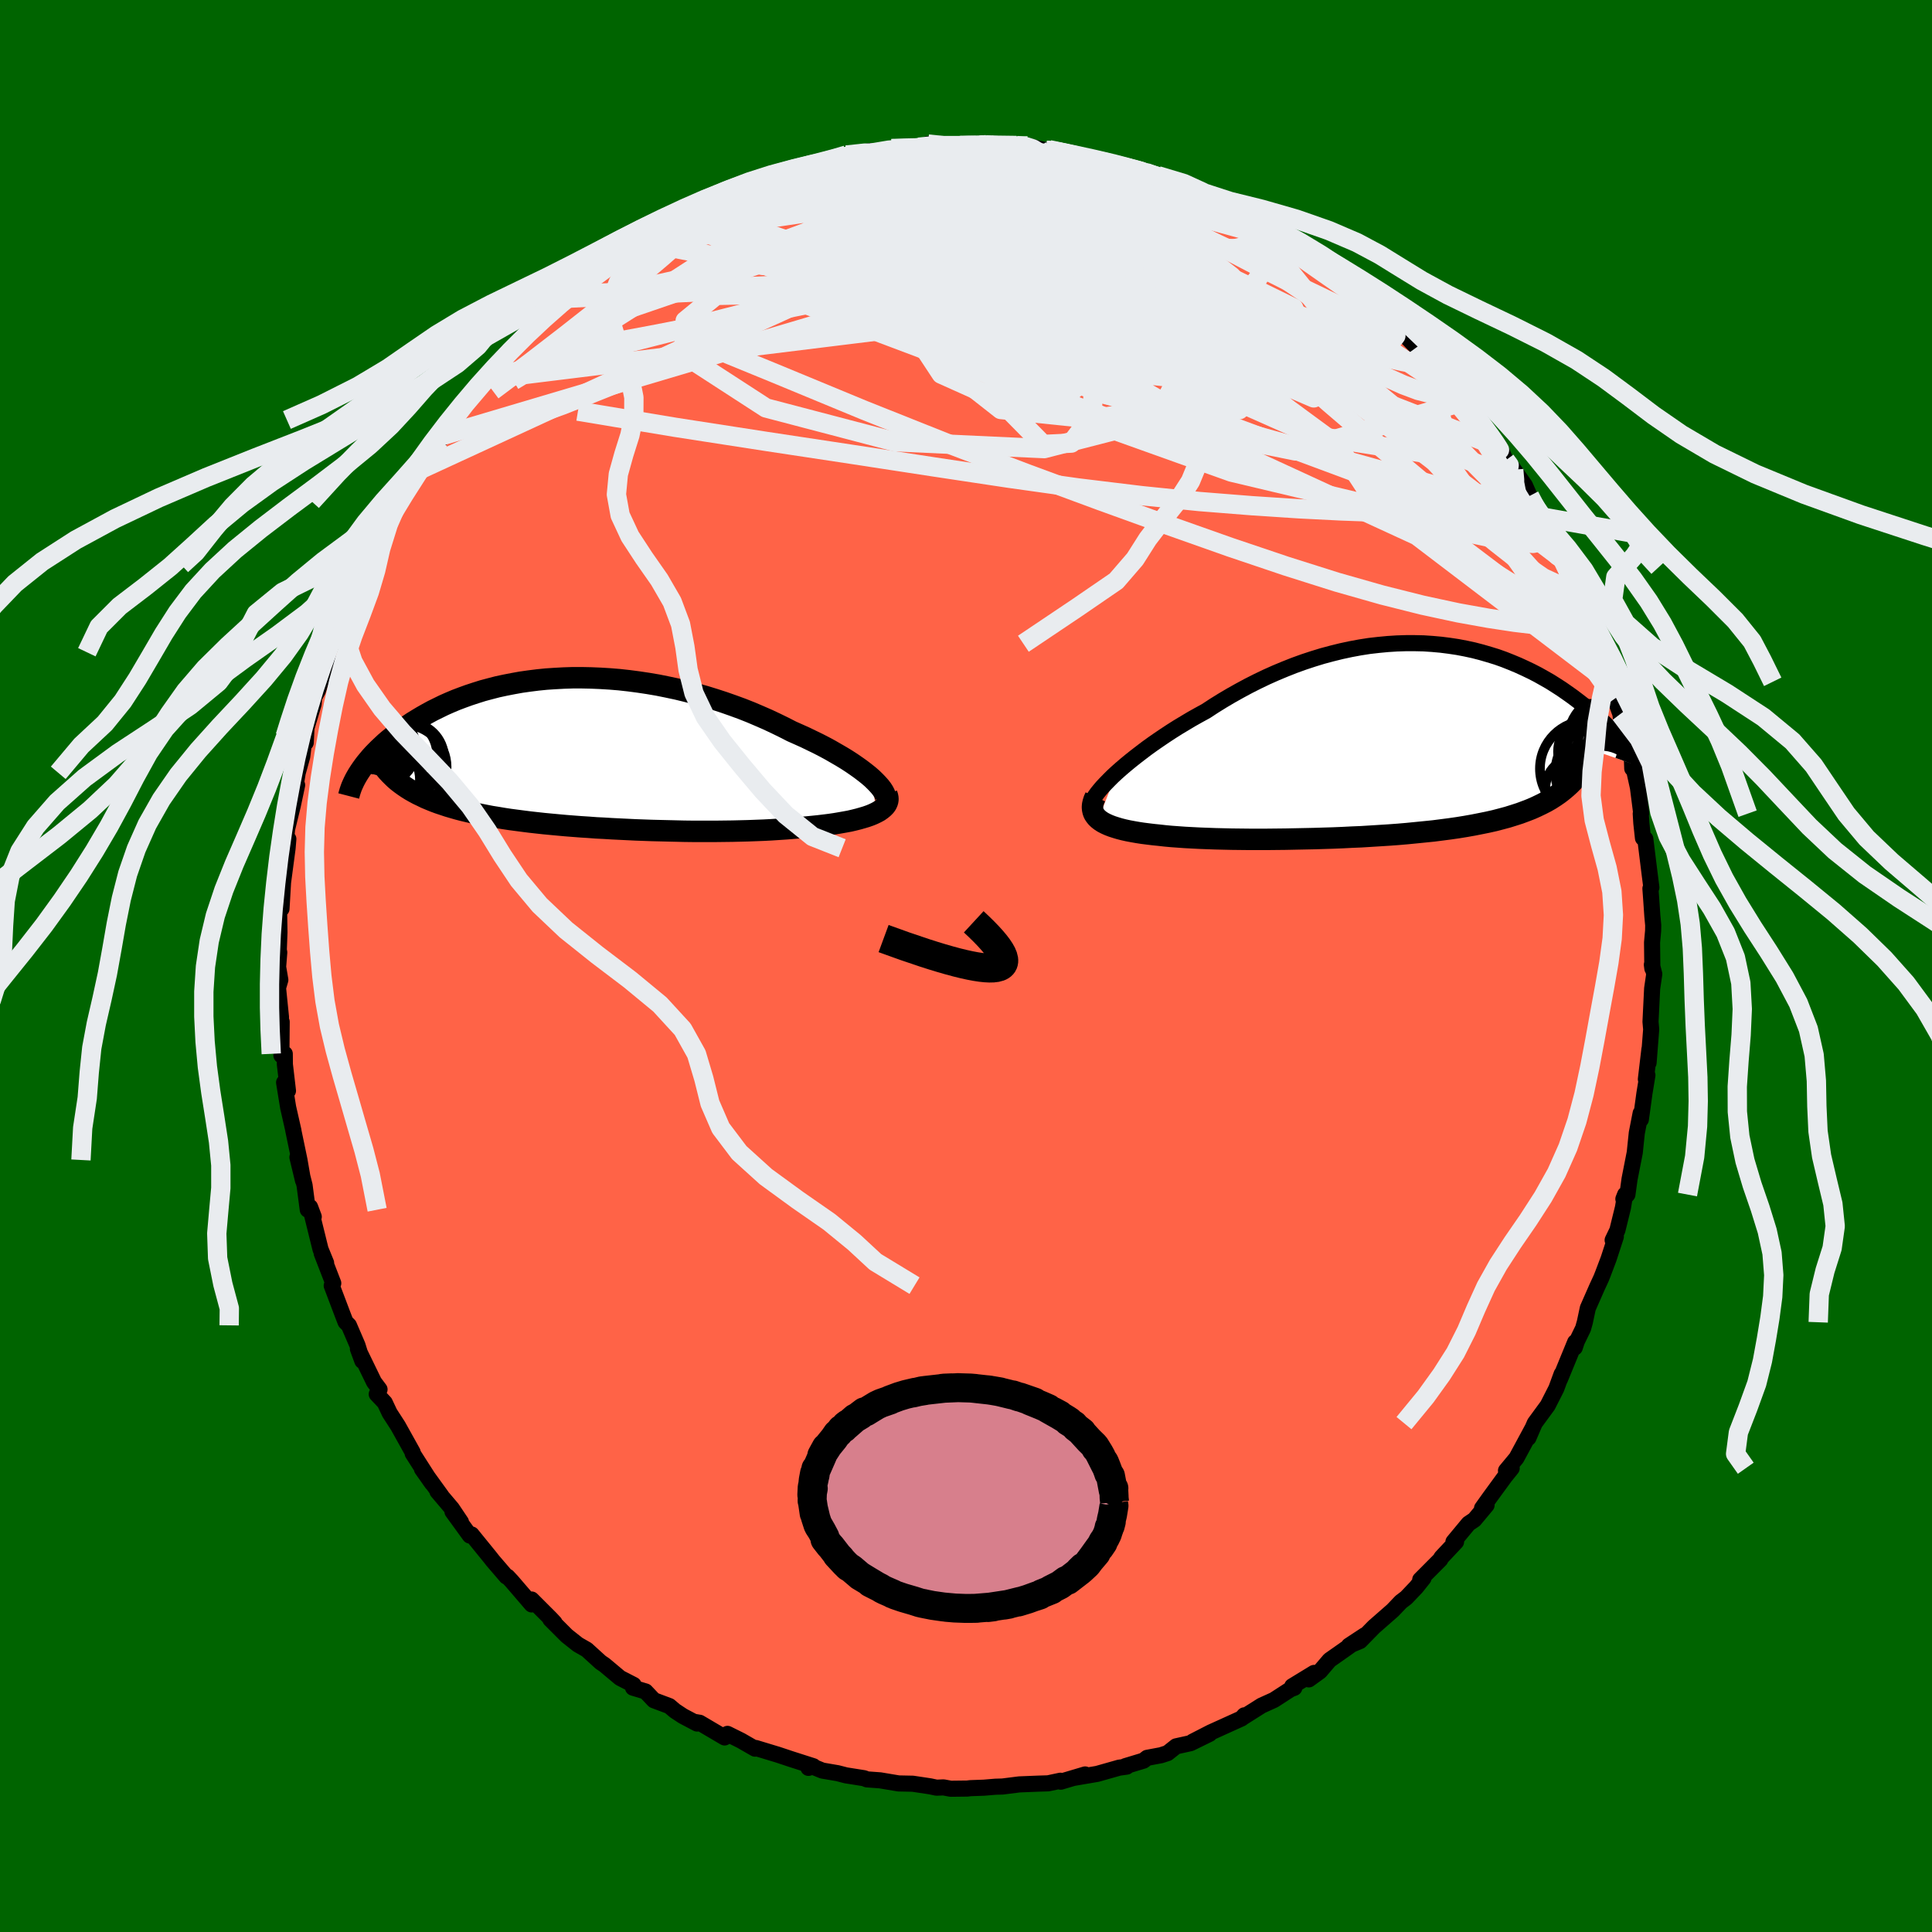 
  <svg viewBox="-100 -100 200 200" xmlns="http://www.w3.org/2000/svg" width="500" height="500" id="face-svg">
    <defs>
      <clipPath id="leftEyeClipPath">
        <polyline points="29.41,2.58 29.05,2.27 28.66,1.96 28.24,1.64 27.79,1.32 27.31,0.99 26.8,0.66 26.26,0.33 25.69,0 25.1,-0.34 24.49,-0.67 23.85,-1 23.19,-1.32 22.51,-1.65 21.82,-1.96 21.1,-2.28 20.3,-2.69 19.48,-3.09 18.63,-3.49 17.76,-3.87 16.87,-4.25 15.96,-4.61 15.03,-4.95 14.09,-5.28 13.14,-5.59 12.17,-5.89 11.2,-6.16 10.21,-6.42 9.22,-6.66 8.23,-6.87 7.24,-7.07 6.24,-7.24 5.24,-7.39 4.25,-7.52 3.26,-7.63 2.28,-7.71 1.3,-7.77 0.34,-7.81 -0.62,-7.83 -1.56,-7.83 -2.49,-7.8 -3.41,-7.75 -4.31,-7.69 -5.2,-7.6 -6.07,-7.49 -6.92,-7.37 -7.75,-7.22 -8.57,-7.06 -9.36,-6.89 -10.13,-6.69 -10.88,-6.49 -11.61,-6.26 -12.31,-6.03 -13,-5.78 -13.66,-5.53 -14.3,-5.26 -14.91,-4.99 -15.5,-4.7 -16.07,-4.42 -16.62,-4.12 -17.15,-3.82 -17.65,-3.52 -18.14,-3.22 -18.6,-2.91 -19.05,-2.61 -19.47,-2.31 -19.88,-2 -20.26,-1.7 -20.64,-1.39 -20.99,-1.09 -21.32,-0.78 -21.64,-0.48 -21.94,-0.18 -22.23,0.12 -22.5,0.42 -22.75,0.72 -22.99,1.01 -23.21,1.3 -23.41,1.58 -23.6,1.86 -19.97,2.64 -19.68,2.89 -19.37,3.13 -19.05,3.36 -18.71,3.59 -18.36,3.81 -17.99,4.02 -17.6,4.23 -17.2,4.42 -16.79,4.62 -16.36,4.8 -15.92,4.98 -15.46,5.15 -14.98,5.31 -14.5,5.47 -13.99,5.62 -13.47,5.77 -12.93,5.91 -12.38,6.04 -11.81,6.17 -11.22,6.29 -10.62,6.41 -10,6.53 -9.37,6.63 -8.72,6.74 -8.06,6.84 -7.38,6.93 -6.69,7.02 -5.98,7.11 -5.26,7.19 -4.53,7.27 -3.79,7.34 -3.04,7.41 -2.27,7.48 -1.5,7.54 -0.72,7.6 0.07,7.65 0.87,7.71 1.68,7.75 2.49,7.8 3.31,7.84 4.14,7.88 4.97,7.92 5.8,7.95 6.64,7.98 7.47,8 8.31,8.02 9.15,8.04 9.99,8.06 10.83,8.07 11.67,8.07 12.5,8.07 13.33,8.07 14.16,8.06 14.98,8.05 15.8,8.03 16.6,8.01 17.4,7.98 18.19,7.95 18.97,7.91 19.74,7.86 20.5,7.81 21.24,7.75 21.97,7.69 22.69,7.62 23.3,7.56 23.89,7.5 24.47,7.43 25.03,7.36 25.58,7.28 26.11,7.19 26.62,7.1 27.11,7.01 27.58,6.9 28.02,6.79 28.44,6.67 28.84,6.55 29.21,6.42 29.55,6.28 29.86,6.13" />
      </clipPath>
      <clipPath id="rightEyeClipPath">
        <polyline points="-29.49,3.38 -29.04,2.98 -28.56,2.57 -28.05,2.15 -27.51,1.72 -26.95,1.29 -26.37,0.85 -25.76,0.41 -25.14,-0.02 -24.49,-0.46 -23.82,-0.9 -23.14,-1.33 -22.44,-1.75 -21.72,-2.18 -20.99,-2.59 -20.24,-3 -19.4,-3.55 -18.53,-4.09 -17.65,-4.61 -16.74,-5.12 -15.83,-5.61 -14.9,-6.08 -13.96,-6.53 -13.02,-6.95 -12.06,-7.35 -11.1,-7.73 -10.13,-8.08 -9.16,-8.4 -8.18,-8.7 -7.21,-8.96 -6.24,-9.2 -5.26,-9.41 -4.29,-9.59 -3.33,-9.74 -2.37,-9.85 -1.42,-9.94 -0.48,-10 0.46,-10.03 1.38,-10.03 2.29,-10.01 3.19,-9.95 4.08,-9.87 4.95,-9.76 5.81,-9.63 6.65,-9.47 7.48,-9.29 8.29,-9.08 9.08,-8.85 9.86,-8.61 10.62,-8.34 11.35,-8.05 12.07,-7.75 12.77,-7.43 13.46,-7.1 14.12,-6.76 14.76,-6.4 15.39,-6.04 15.99,-5.66 16.58,-5.28 17.14,-4.89 17.69,-4.5 18.22,-4.1 18.74,-3.7 19.23,-3.3 19.71,-2.91 20.17,-2.51 20.62,-2.12 21.05,-1.72 21.47,-1.32 21.87,-0.93 22.26,-0.53 22.63,-0.14 23,0.25 23.34,0.64 23.68,1.02 24,1.4 24.3,1.78 24.6,2.15 24.88,2.52 25.15,2.88 19.68,1 19.51,1.45 19.33,1.89 19.13,2.32 18.9,2.73 18.66,3.13 18.39,3.52 18.1,3.89 17.78,4.25 17.45,4.59 17.09,4.92 16.71,5.24 16.31,5.55 15.89,5.84 15.44,6.13 14.97,6.4 14.48,6.65 13.96,6.9 13.42,7.14 12.85,7.36 12.26,7.58 11.64,7.78 11,7.98 10.33,8.16 9.64,8.34 8.93,8.5 8.19,8.65 7.43,8.8 6.64,8.94 5.84,9.07 5.01,9.19 4.16,9.3 3.3,9.41 2.41,9.5 1.51,9.59 0.6,9.68 -0.33,9.76 -1.28,9.83 -2.23,9.89 -3.19,9.95 -4.16,10.01 -5.14,10.05 -6.12,10.1 -7.1,10.14 -8.09,10.17 -9.07,10.2 -10.05,10.22 -11.03,10.24 -12,10.26 -12.96,10.27 -13.91,10.28 -14.84,10.28 -15.76,10.28 -16.67,10.27 -17.56,10.26 -18.43,10.24 -19.27,10.22 -20.1,10.19 -20.89,10.16 -21.67,10.12 -22.41,10.08 -23.12,10.03 -23.81,9.98 -24.46,9.92 -25.08,9.85 -25.67,9.79 -26.25,9.72 -26.8,9.65 -27.32,9.57 -27.83,9.48 -28.31,9.39 -28.76,9.29 -29.19,9.18 -29.59,9.06 -29.96,8.94 -30.3,8.81 -30.61,8.67 -30.9,8.52 -31.15,8.36 -31.37,8.19" />
      </clipPath>
      <filter id="fuzzy">
        <feTurbulence id="turbulence" baseFrequency="0.05" numOctaves="3" type="noise" result="noise" />
        <feDisplacementMap in="SourceGraphic" in2="noise" scale="2" />
      </filter>
      <linearGradient id="rainbowGradient" x1="0%" y1="0%" x2="100%" y2="0%">
        <stop offset="0%" style="stop-color: rgb(185, 55, 55); stop-opacity: 1" />
        <stop offset="50%" style="stop-color: rgb(0, 191, 255); stop-opacity: 1" />
        <stop offset="100%" style="stop-color: rgb(144, 238, 144); stop-opacity: 1" />
      </linearGradient>
    </defs>
    <rect x="-100" y="-100" width="100%" height="100%" fill="rgb(0, 100, 0)" />
    <polyline id="faceContour" points="71.05,0.25 71,-0.14 71.25,0.83 71.03,2.33 70.86,5.77 70.93,6.56 70.66,10.02 70.75,8.6 70.38,11.72 70.54,11.3 70.23,13.19 69.86,15.89 69.84,15.24 69.44,17.29 69.23,19.31 68.69,22.06 68.47,23.66 68.05,24.12 68.23,23.66 68.01,25 67.43,27.36 66.94,28.38 67.27,28.02 66.52,30.32 65.91,31.93 65.75,32.33 65.32,33.26 64.37,35.42 64.06,36.88 63.88,37.52 63.23,38.86 63.02,39.5 63.06,38.94 61.48,42.79 61.66,42.24 61.11,43.74 60.22,45.49 58.88,47.32 58.22,48.85 58.62,47.9 56.98,50.94 55.9,52.24 56.49,51.99 55.79,52.86 54.22,55.01 53.42,56.13 53.89,55.81 52.63,57.32 52.02,57.73 50.46,59.61 50.73,59.61 49.21,61.23 49.1,61.44 47.02,63.53 47.36,63.37 46.6,64.32 45.57,65.4 45.02,65.82 44.17,66.71 42.23,68.41 40.79,69.88 39.64,70.36 41.28,69.28 39.08,70.84 37.64,71.85 36.64,73.02 35.49,73.85 36.03,73.18 33.77,74.56 33.99,74.72 33.58,74.88 31.88,75.98 30.6,76.56 28.56,77.85 28.81,77.57 28.53,77.89 25.33,79.34 23.46,80.3 25.21,79.49 23.25,80.45 21.75,80.78 20.87,81.48 20.19,81.7 18.75,81.97 18.38,82.26 16.5,82.83 16.64,82.88 15.85,82.99 13.59,83.63 11.19,84.04 12.33,83.69 9.81,84.44 9.77,84.34 8.5,84.61 7.52,84.64 5.52,84.72 3.78,84.94 3.05,84.96 1.86,85.06 0.46,85.11 0.13,85.15 -1.58,85.17 -2.33,85.03 -3.05,85.06 -3.71,84.92 -5.51,84.65 -6.98,84.62 -8.89,84.3 -10.26,84.2 -10.55,84.08 -12.32,83.8 -12.4,83.79 -13.29,83.56 -14.87,83.29 -16.02,82.82 -16.31,83.01 -15.8,82.84 -18.11,82.1 -19.46,81.65 -21.77,80.95 -21.84,81.02 -23.3,80.18 -24.69,79.49 -24.99,79.86 -27.57,78.34 -28.05,78.26 -27.84,78.42 -29.3,77.65 -30.12,77.11 -30.71,76.61 -32.31,76.01 -33.17,75.1 -34.47,74.71 -34.41,74.42 -35.81,73.7 -37.42,72.35 -37.82,72.08 -39.26,70.77 -40.17,70.25 -41.32,69.34 -43.03,67.63 -42.59,67.99 -42.99,67.56 -44.97,65.58 -44.96,66.09 -47.02,63.69 -47.46,63.22 -47.58,63.2 -48.98,61.57 -49.27,61.2 -51.18,58.85 -51.36,58.96 -53.16,56.48 -52.28,57.56 -53.22,56.16 -54.72,54.39 -54.3,54.86 -56.32,52.07 -55.26,53.57 -55.54,53.18 -57.28,50.46 -57.28,50.34 -58.8,47.61 -59.66,46.28 -60.17,45.2 -61,44.32 -60.71,43.83 -61.28,43.07 -62.95,39.63 -62.49,40.88 -62.99,39.27 -63.88,37.2 -64.23,36.85 -64.52,36.1 -65.66,33.09 -65.5,32.84 -66.7,29.74 -66.24,30.74 -66.82,29.32 -67.9,24.95 -67.52,25.96 -68,25.07 -68.14,25.23 -68.47,22.71 -69.21,19.8 -68.63,22.21 -69,20.08 -69.64,17.01 -69.62,17.06 -70.17,14.64 -70.59,12.06 -70.19,12.92 -70.51,10.18 -70.52,9.09 -70.87,9.25 -70.84,5.78 -70.99,6.03 -70.91,5.31 -71.22,2.26 -70.98,1.44 -71.21,0.1 -71.09,-1.41 -71.14,-1.65 -71.07,-3.48 -71.12,-6.51 -70.92,-6.59 -70.86,-5.92 -70.7,-8.65 -70.23,-12.19 -70.15,-13.15 -70.48,-12.07 -70.28,-14.18 -69.69,-16.6 -69.24,-18.73 -69.61,-17.39 -69.18,-20 -68.71,-21.69 -68.45,-23.78 -68.35,-23.12 -68.27,-24.65 -67.53,-27.13 -67.48,-27.82 -67.1,-28.49 -66.63,-29.85 -66.1,-31.07 -66.03,-32.48 -65.35,-33.78 -64.67,-35.74 -64.3,-36.55 -63.56,-37.56 -63.61,-38.34 -63.5,-38.81 -62.02,-41.51 -61.72,-42.5 -62.19,-41.42 -61.43,-42.93 -59.58,-46.14 -59.8,-46.05 -58.66,-48.35 -58.61,-48.09 -57.8,-49.79 -56.55,-51.37 -55.67,-53.17 -54.56,-54.38 -55.54,-52.8 -54.16,-54.92 -53.16,-56.52 -52.73,-57.11 -52.34,-57.74 -50.93,-59.22 -49.85,-60.54 -49.82,-60.72 -48.61,-62.31 -47.5,-63.55 -46.96,-63.92 -46.02,-65.04 -45.39,-65.56 -44.06,-67.23 -42.81,-68.09 -42.75,-68.21 -41.78,-69.1 -40.76,-69.52 -39.26,-70.81 -38.43,-71.42 -37.84,-71.95 -37.77,-72.3 -36.91,-72.83 -33.69,-74.98 -33.71,-75.15 -33.82,-74.54 -31.86,-76.39 -32.29,-75.89 -30.34,-76.89 -29.27,-77.44 -27.71,-78.28 -27.22,-78.68 -25.09,-79.54 -24.98,-79.76 -23.85,-80.21 -22.69,-80.77 -20.98,-81.33 -21.09,-81.36 -19.56,-81.84 -19.77,-81.61 -17.32,-82.56 -15.68,-82.99 -14.62,-83.16 -15.2,-83.25 -13.28,-83.7 -10.79,-84.07 -12.38,-83.95 -9.83,-84.38 -9.78,-84.16 -7.71,-84.62 -6.53,-84.67 -4.9,-84.76 -2.96,-84.89 -3.94,-85.09 -2.19,-84.89 -0.63,-84.94 1.47,-84.97 2.29,-85.07 0.43,-85.05 3.75,-84.81 5.21,-84.94 6.37,-84.9 7.49,-84.62 8.29,-84.44 8.61,-84.5 10.7,-84.21 11.35,-83.88 11.26,-83.86 12.51,-83.6 13.57,-83.31 15.17,-83.19 16.66,-82.72 17.35,-82.57 18.6,-82.14 19.85,-81.81 21.51,-81.05 21.98,-81.13 21.69,-80.86 24.83,-79.96 24.79,-79.9 26.16,-78.85 27.22,-78.72 26.5,-78.87 29.05,-77.45 29.08,-77.62 30.94,-76.58 32.25,-75.71 33.17,-75.12 33.49,-74.89 35.32,-73.8 36.15,-73.36 36.8,-72.66 38.43,-71.84 37.81,-72.2 39.22,-71.12 41.59,-68.74 40.84,-69.56 43.62,-67.11 42.71,-68.1 45.52,-65.35 44.65,-66.08 46.57,-64.13 46.76,-64.13 47.43,-63.22 49.91,-60.45 49.35,-61.14 49.03,-61.61 50.85,-59.68 51.72,-58.48 52.64,-56.85 53.51,-56.04 55.12,-53.74 55.19,-53.86 55.86,-52.34 56.7,-51.38 56.36,-51.88 57.86,-49.75 58.34,-48.66 58.29,-48.48 59.78,-46.45 60.32,-44.87 60.29,-44.65 61.16,-43.36 61.89,-42 62.44,-40.37 62.16,-41.27 63.34,-39.29 63.83,-37.83 64.74,-35.33 65.47,-33.36 65.59,-32.77 65.33,-33.44 65.71,-32.41 66.34,-30.12 66.56,-29.42 67.17,-27.68 67.74,-26.09 67.82,-25.48 68.31,-23.54 68.94,-21.44 68.97,-20.44 68.94,-21.27 69.56,-18.47 69.9,-15.8 69.85,-15.77 69.91,-14.8 70.08,-13.24 70.32,-13.16 70.77,-9.53 70.95,-8.12 70.85,-8.02 70.93,-6.94 71.05,-5.19 71.14,-4.22 71.13,-3.64 71.02,-2.43 71.05,0.25 71,-0.14" fill="rgb(255, 99, 71)" stroke="black" stroke-width="1.667" stroke-linejoin="round" filter="url(#fuzzy)" />
    <g transform="translate(45.08 -23.39)">
      <polyline id="rightCountour" points="-29.49,3.38 -29.04,2.98 -28.56,2.57 -28.05,2.15 -27.51,1.72 -26.95,1.29 -26.37,0.85 -25.76,0.41 -25.14,-0.02 -24.49,-0.46 -23.82,-0.9 -23.14,-1.33 -22.44,-1.75 -21.72,-2.18 -20.99,-2.59 -20.24,-3 -19.4,-3.55 -18.53,-4.09 -17.65,-4.61 -16.74,-5.12 -15.83,-5.61 -14.9,-6.08 -13.96,-6.53 -13.02,-6.95 -12.06,-7.35 -11.1,-7.73 -10.13,-8.08 -9.16,-8.4 -8.18,-8.7 -7.21,-8.96 -6.24,-9.2 -5.26,-9.41 -4.29,-9.59 -3.33,-9.74 -2.37,-9.85 -1.42,-9.94 -0.48,-10 0.46,-10.03 1.38,-10.03 2.29,-10.01 3.19,-9.95 4.08,-9.87 4.95,-9.76 5.81,-9.63 6.65,-9.47 7.48,-9.29 8.29,-9.08 9.08,-8.85 9.86,-8.61 10.62,-8.34 11.35,-8.05 12.07,-7.75 12.77,-7.43 13.46,-7.1 14.12,-6.76 14.76,-6.4 15.39,-6.04 15.99,-5.66 16.58,-5.28 17.14,-4.89 17.69,-4.5 18.22,-4.1 18.74,-3.7 19.23,-3.3 19.71,-2.91 20.17,-2.51 20.62,-2.12 21.05,-1.72 21.47,-1.32 21.87,-0.93 22.26,-0.53 22.63,-0.14 23,0.25 23.34,0.64 23.68,1.02 24,1.4 24.3,1.78 24.6,2.15 24.88,2.52 25.15,2.88 19.68,1 19.51,1.45 19.33,1.89 19.13,2.32 18.9,2.73 18.66,3.13 18.39,3.52 18.1,3.89 17.78,4.25 17.45,4.59 17.09,4.92 16.71,5.24 16.31,5.55 15.89,5.84 15.44,6.13 14.97,6.4 14.48,6.65 13.96,6.9 13.42,7.14 12.85,7.36 12.26,7.58 11.64,7.78 11,7.98 10.33,8.16 9.64,8.34 8.93,8.5 8.19,8.65 7.43,8.8 6.64,8.94 5.84,9.07 5.01,9.19 4.16,9.3 3.3,9.41 2.41,9.5 1.51,9.59 0.6,9.68 -0.33,9.76 -1.28,9.83 -2.23,9.89 -3.19,9.95 -4.16,10.01 -5.14,10.05 -6.12,10.1 -7.1,10.14 -8.09,10.17 -9.07,10.2 -10.05,10.22 -11.03,10.24 -12,10.26 -12.96,10.27 -13.91,10.28 -14.84,10.28 -15.76,10.28 -16.67,10.27 -17.56,10.26 -18.43,10.24 -19.27,10.22 -20.1,10.19 -20.89,10.16 -21.67,10.12 -22.41,10.08 -23.12,10.03 -23.81,9.98 -24.46,9.92 -25.08,9.85 -25.67,9.79 -26.25,9.72 -26.8,9.65 -27.32,9.57 -27.83,9.48 -28.31,9.39 -28.76,9.29 -29.19,9.18 -29.59,9.06 -29.96,8.94 -30.3,8.81 -30.61,8.67 -30.9,8.52 -31.15,8.36 -31.37,8.19" fill="white" stroke="white" stroke-width="0" stroke-linejoin="round" filter="url(#fuzzy)" />
    </g>
    <g transform="translate(-39.15 -22.01)">
      <polyline id="leftCountour" points="29.41,2.58 29.05,2.27 28.66,1.96 28.24,1.64 27.79,1.32 27.31,0.99 26.8,0.66 26.26,0.33 25.69,0 25.1,-0.34 24.49,-0.67 23.85,-1 23.19,-1.32 22.51,-1.65 21.82,-1.96 21.1,-2.28 20.3,-2.69 19.48,-3.09 18.63,-3.49 17.76,-3.87 16.87,-4.25 15.96,-4.61 15.03,-4.95 14.09,-5.28 13.14,-5.59 12.17,-5.89 11.2,-6.16 10.21,-6.42 9.22,-6.66 8.23,-6.87 7.24,-7.07 6.24,-7.24 5.24,-7.39 4.25,-7.52 3.26,-7.63 2.28,-7.71 1.3,-7.77 0.34,-7.81 -0.62,-7.83 -1.56,-7.83 -2.49,-7.8 -3.41,-7.75 -4.31,-7.69 -5.2,-7.6 -6.07,-7.49 -6.92,-7.37 -7.75,-7.22 -8.57,-7.06 -9.36,-6.89 -10.13,-6.69 -10.88,-6.49 -11.61,-6.26 -12.31,-6.03 -13,-5.78 -13.66,-5.53 -14.3,-5.26 -14.91,-4.99 -15.5,-4.7 -16.07,-4.42 -16.62,-4.12 -17.15,-3.82 -17.65,-3.52 -18.14,-3.22 -18.6,-2.91 -19.05,-2.61 -19.47,-2.31 -19.88,-2 -20.26,-1.7 -20.64,-1.39 -20.99,-1.09 -21.32,-0.78 -21.64,-0.48 -21.94,-0.18 -22.23,0.12 -22.5,0.42 -22.75,0.72 -22.99,1.01 -23.21,1.3 -23.41,1.58 -23.6,1.86 -19.97,2.64 -19.68,2.89 -19.37,3.13 -19.05,3.36 -18.71,3.59 -18.36,3.81 -17.99,4.02 -17.6,4.23 -17.2,4.42 -16.79,4.62 -16.36,4.8 -15.92,4.98 -15.46,5.15 -14.98,5.31 -14.5,5.47 -13.99,5.62 -13.47,5.77 -12.93,5.91 -12.38,6.04 -11.81,6.17 -11.22,6.29 -10.62,6.41 -10,6.53 -9.37,6.63 -8.72,6.74 -8.06,6.84 -7.38,6.93 -6.69,7.02 -5.98,7.11 -5.26,7.19 -4.53,7.27 -3.79,7.34 -3.04,7.41 -2.27,7.48 -1.5,7.54 -0.72,7.6 0.07,7.65 0.87,7.71 1.68,7.75 2.49,7.8 3.31,7.84 4.14,7.88 4.97,7.92 5.8,7.95 6.64,7.98 7.47,8 8.31,8.02 9.15,8.04 9.99,8.06 10.83,8.07 11.67,8.07 12.5,8.07 13.33,8.07 14.16,8.06 14.98,8.05 15.8,8.03 16.6,8.01 17.4,7.98 18.19,7.95 18.97,7.91 19.74,7.86 20.5,7.81 21.24,7.75 21.97,7.69 22.69,7.62 23.3,7.56 23.89,7.5 24.47,7.43 25.03,7.36 25.58,7.28 26.11,7.19 26.62,7.1 27.11,7.01 27.58,6.9 28.02,6.79 28.44,6.67 28.84,6.55 29.21,6.42 29.55,6.28 29.86,6.13" fill="white" stroke="white" stroke-width="0" stroke-linejoin="round" filter="url(#fuzzy)" />
    </g>
    <g transform="translate(45.08 -23.39)">
      <polyline id="rightUpper" points="-32.06,6.48 -31.99,6.28 -31.87,6.04 -31.7,5.78 -31.5,5.5 -31.25,5.19 -30.97,4.86 -30.65,4.52 -30.29,4.15 -29.91,3.77 -29.49,3.38 -29.04,2.98 -28.56,2.57 -28.05,2.15 -27.51,1.72 -26.95,1.29 -26.37,0.85 -25.76,0.41 -25.14,-0.02 -24.49,-0.46 -23.82,-0.9 -23.14,-1.33 -22.44,-1.75 -21.72,-2.18 -20.99,-2.59 -20.24,-3 -19.4,-3.55 -18.53,-4.09 -17.65,-4.61 -16.74,-5.12 -15.83,-5.61 -14.9,-6.08 -13.96,-6.53 -13.02,-6.95 -12.06,-7.35 -11.1,-7.73 -10.13,-8.08 -9.16,-8.4 -8.18,-8.7 -7.21,-8.96 -6.24,-9.2 -5.26,-9.41 -4.29,-9.59 -3.33,-9.74 -2.37,-9.85 -1.42,-9.94 -0.48,-10 0.46,-10.03 1.38,-10.03 2.29,-10.01 3.19,-9.95 4.08,-9.87 4.95,-9.76 5.81,-9.63 6.65,-9.47 7.48,-9.29 8.29,-9.08 9.08,-8.85 9.86,-8.61 10.62,-8.34 11.35,-8.05 12.07,-7.75 12.77,-7.43 13.46,-7.1 14.12,-6.76 14.76,-6.4 15.39,-6.04 15.99,-5.66 16.58,-5.28 17.14,-4.89 17.69,-4.5 18.22,-4.1 18.74,-3.7 19.23,-3.3 19.71,-2.91 20.17,-2.51 20.62,-2.12 21.05,-1.72 21.47,-1.32 21.87,-0.93 22.26,-0.53 22.63,-0.14 23,0.25 23.34,0.64 23.68,1.02 24,1.4 24.3,1.78 24.6,2.15 24.88,2.52 25.15,2.88 25.4,3.24 25.65,3.59 25.88,3.93 26.1,4.27 26.31,4.6 26.51,4.92 26.7,5.24 26.88,5.55 27.04,5.86 27.2,6.15" fill="none" stroke="black" stroke-width="1.667" stroke-linejoin="round" filter="url(#fuzzy)" />
      <polyline id="rightLower" points="-31.69,5.88 -31.82,6.16 -31.91,6.44 -31.97,6.7 -31.99,6.95 -31.97,7.18 -31.92,7.4 -31.84,7.62 -31.71,7.82 -31.56,8.01 -31.37,8.19 -31.15,8.36 -30.9,8.52 -30.61,8.67 -30.3,8.81 -29.96,8.94 -29.59,9.06 -29.19,9.18 -28.76,9.29 -28.31,9.39 -27.83,9.48 -27.32,9.57 -26.8,9.65 -26.25,9.72 -25.67,9.79 -25.08,9.85 -24.46,9.92 -23.81,9.98 -23.12,10.03 -22.41,10.08 -21.67,10.12 -20.89,10.16 -20.1,10.19 -19.27,10.22 -18.43,10.24 -17.56,10.26 -16.67,10.27 -15.76,10.28 -14.84,10.28 -13.91,10.28 -12.96,10.27 -12,10.26 -11.03,10.24 -10.05,10.22 -9.07,10.2 -8.09,10.17 -7.1,10.14 -6.12,10.1 -5.14,10.05 -4.16,10.01 -3.19,9.95 -2.23,9.89 -1.28,9.83 -0.33,9.76 0.6,9.68 1.51,9.59 2.41,9.5 3.3,9.41 4.16,9.3 5.01,9.19 5.84,9.07 6.64,8.94 7.43,8.8 8.19,8.65 8.93,8.5 9.64,8.34 10.33,8.16 11,7.98 11.64,7.78 12.26,7.58 12.85,7.36 13.42,7.14 13.96,6.9 14.48,6.65 14.97,6.4 15.44,6.13 15.89,5.84 16.31,5.55 16.71,5.24 17.09,4.92 17.45,4.59 17.78,4.25 18.1,3.89 18.39,3.52 18.66,3.13 18.9,2.73 19.13,2.32 19.33,1.89 19.51,1.45 19.68,1 19.82,0.53 19.94,0.05 20.04,-0.45 20.12,-0.96 20.18,-1.48 20.23,-2.01 20.25,-2.56 20.26,-3.12 20.25,-3.69 20.23,-4.27" fill="none" stroke="black" stroke-width="2.222" stroke-linejoin="round" filter="url(#fuzzy)" />
      <circle r="3.938" cx="20.703" cy="4.541" stroke="black" fill="none" stroke-width="1.0" filter="url(#fuzzy)" clip-path="url(#rightEyeClipPath)" /><circle r="3.088" cx="19.763" cy="0.846" stroke="black" fill="none" stroke-width="1.0" filter="url(#fuzzy)" clip-path="url(#rightEyeClipPath)" /><circle r="3.434" cx="20.348" cy="3.526" stroke="black" fill="none" stroke-width="1.0" filter="url(#fuzzy)" clip-path="url(#rightEyeClipPath)" /><circle r="4.968" cx="19.303" cy="2.966" stroke="black" fill="none" stroke-width="1.0" filter="url(#fuzzy)" clip-path="url(#rightEyeClipPath)" /><circle r="3.24" cx="18.128" cy="5.021" stroke="black" fill="none" stroke-width="1.0" filter="url(#fuzzy)" clip-path="url(#rightEyeClipPath)" /><circle r="4.72" cx="21.358" cy="4.681" stroke="black" fill="none" stroke-width="1.0" filter="url(#fuzzy)" clip-path="url(#rightEyeClipPath)" /><circle r="3.146" cx="21.343" cy="0.651" stroke="black" fill="none" stroke-width="1.0" filter="url(#fuzzy)" clip-path="url(#rightEyeClipPath)" /><circle r="4.928" cx="22.138" cy="0.106" stroke="black" fill="none" stroke-width="1.0" filter="url(#fuzzy)" clip-path="url(#rightEyeClipPath)" /><circle r="3.866" cx="20.073" cy="1.201" stroke="black" fill="none" stroke-width="1.0" filter="url(#fuzzy)" clip-path="url(#rightEyeClipPath)" /><circle r="4.956" cx="20.888" cy="3.346" stroke="black" fill="none" stroke-width="1.0" filter="url(#fuzzy)" clip-path="url(#rightEyeClipPath)" />
      </g>
    <g transform="translate(-39.15 -22.01)">
      <polyline id="leftUpper" points="30.74,4.98 30.81,4.82 30.83,4.63 30.8,4.43 30.73,4.2 30.61,3.96 30.45,3.71 30.25,3.45 30,3.17 29.72,2.88 29.41,2.58 29.05,2.27 28.66,1.96 28.24,1.64 27.79,1.32 27.31,0.99 26.8,0.66 26.26,0.33 25.69,0 25.1,-0.34 24.49,-0.67 23.85,-1 23.19,-1.32 22.51,-1.65 21.82,-1.96 21.1,-2.28 20.3,-2.69 19.48,-3.09 18.63,-3.49 17.76,-3.87 16.87,-4.25 15.96,-4.61 15.03,-4.95 14.09,-5.28 13.14,-5.59 12.17,-5.89 11.2,-6.16 10.21,-6.42 9.22,-6.66 8.23,-6.87 7.24,-7.07 6.24,-7.24 5.24,-7.39 4.25,-7.52 3.26,-7.63 2.28,-7.71 1.3,-7.77 0.34,-7.81 -0.62,-7.83 -1.56,-7.83 -2.49,-7.8 -3.41,-7.75 -4.31,-7.69 -5.2,-7.6 -6.07,-7.49 -6.92,-7.37 -7.75,-7.22 -8.57,-7.06 -9.36,-6.89 -10.13,-6.69 -10.88,-6.49 -11.61,-6.26 -12.31,-6.03 -13,-5.78 -13.66,-5.53 -14.3,-5.26 -14.91,-4.99 -15.5,-4.7 -16.07,-4.42 -16.62,-4.12 -17.15,-3.82 -17.65,-3.52 -18.14,-3.22 -18.6,-2.91 -19.05,-2.61 -19.47,-2.31 -19.88,-2 -20.26,-1.7 -20.64,-1.39 -20.99,-1.09 -21.32,-0.78 -21.64,-0.48 -21.94,-0.18 -22.23,0.12 -22.5,0.42 -22.75,0.72 -22.99,1.01 -23.21,1.3 -23.41,1.58 -23.6,1.86 -23.78,2.14 -23.94,2.41 -24.09,2.68 -24.22,2.94 -24.34,3.2 -24.45,3.45 -24.54,3.7 -24.62,3.94 -24.69,4.18 -24.75,4.41" fill="none" stroke="black" stroke-width="2.222" stroke-linejoin="round" filter="url(#fuzzy)" />
      <polyline id="leftLower" points="30.95,4.21 31.03,4.44 31.07,4.66 31.06,4.87 31,5.08 30.91,5.27 30.77,5.46 30.59,5.64 30.38,5.81 30.14,5.98 29.86,6.13 29.55,6.28 29.21,6.42 28.84,6.55 28.44,6.67 28.02,6.79 27.58,6.9 27.11,7.01 26.62,7.1 26.11,7.19 25.58,7.28 25.03,7.36 24.47,7.43 23.89,7.5 23.3,7.56 22.69,7.62 21.97,7.69 21.24,7.75 20.5,7.81 19.74,7.86 18.97,7.91 18.19,7.95 17.4,7.98 16.6,8.01 15.8,8.03 14.98,8.05 14.16,8.06 13.33,8.07 12.5,8.07 11.67,8.07 10.83,8.07 9.99,8.06 9.15,8.04 8.31,8.02 7.47,8 6.64,7.98 5.8,7.95 4.97,7.92 4.14,7.88 3.31,7.84 2.49,7.8 1.68,7.75 0.87,7.71 0.07,7.65 -0.72,7.6 -1.5,7.54 -2.27,7.48 -3.04,7.41 -3.79,7.34 -4.53,7.27 -5.26,7.19 -5.98,7.11 -6.69,7.02 -7.38,6.93 -8.06,6.84 -8.72,6.74 -9.37,6.63 -10,6.53 -10.62,6.41 -11.22,6.29 -11.81,6.17 -12.38,6.04 -12.93,5.91 -13.47,5.77 -13.99,5.62 -14.5,5.47 -14.98,5.31 -15.46,5.15 -15.92,4.98 -16.36,4.8 -16.79,4.62 -17.2,4.42 -17.6,4.23 -17.99,4.02 -18.36,3.81 -18.71,3.59 -19.05,3.36 -19.37,3.13 -19.68,2.89 -19.97,2.64 -20.24,2.38 -20.5,2.12 -20.75,1.85 -20.98,1.57 -21.2,1.28 -21.4,0.99 -21.58,0.69 -21.76,0.38 -21.91,0.07 -22.06,-0.25" fill="none" stroke="black" stroke-width="2.222" stroke-linejoin="round" filter="url(#fuzzy)" />
      <circle r="4.886" cx="-23.284" cy="-0.484" stroke="black" fill="none" stroke-width="1.0" filter="url(#fuzzy)" clip-path="url(#leftEyeClipPath)" /><circle r="4.32" cx="-23.224" cy="1.821" stroke="black" fill="none" stroke-width="1.0" filter="url(#fuzzy)" clip-path="url(#leftEyeClipPath)" /><circle r="3.71" cx="-18.584" cy="0.516" stroke="black" fill="none" stroke-width="1.0" filter="url(#fuzzy)" clip-path="url(#leftEyeClipPath)" /><circle r="3.97" cx="-21.349" cy="2.706" stroke="black" fill="none" stroke-width="1.0" filter="url(#fuzzy)" clip-path="url(#leftEyeClipPath)" /><circle r="3.596" cx="-21.369" cy="-0.474" stroke="black" fill="none" stroke-width="1.0" filter="url(#fuzzy)" clip-path="url(#leftEyeClipPath)" /><circle r="3.866" cx="-19.464" cy="0.151" stroke="black" fill="none" stroke-width="1.0" filter="url(#fuzzy)" clip-path="url(#leftEyeClipPath)" /><circle r="3.658" cx="-23.264" cy="1.296" stroke="black" fill="none" stroke-width="1.0" filter="url(#fuzzy)" clip-path="url(#leftEyeClipPath)" /><circle r="4.376" cx="-18.994" cy="1.411" stroke="black" fill="none" stroke-width="1.0" filter="url(#fuzzy)" clip-path="url(#leftEyeClipPath)" /><circle r="4.022" cx="-18.724" cy="4.161" stroke="black" fill="none" stroke-width="1.0" filter="url(#fuzzy)" clip-path="url(#leftEyeClipPath)" /><circle r="4.65" cx="-21.234" cy="4.216" stroke="black" fill="none" stroke-width="1.0" filter="url(#fuzzy)" clip-path="url(#leftEyeClipPath)" />
    </g>
    <g id="hairs">
      <polyline points="29.08,-77.62 30.44,-76.74 31.08,-76.05 31.1,-75.52 30.6,-75.06 29.59,-74.65 28.02,-74.3 25.84,-73.99 23,-73.72 19.49,-73.46 15.29,-73.2 10.4,-72.97 4.77,-72.8 -1.61,-72.75 -8.76,-72.85 -16.74,-73.08 -25.83,-73.28" fill="none" stroke="rgb(233, 236, 239)" stroke-width="2" stroke-linejoin="round" filter="url(#fuzzy)" /><polyline points="40.84,-69.56 42.49,-68.12 43.33,-67.32 43.91,-66.67 44.29,-66.1 44.49,-65.62 44.5,-65.24 44.3,-64.98 43.85,-64.87 43.14,-64.92 42.17,-65.1 40.94,-65.39 39.43,-65.78 37.61,-66.31 35.42,-67.02 32.82,-67.96 29.79,-69.16 26.34,-70.63 22.46,-72.38 18.12,-74.39 13.26,-76.64 7.87,-79.14 2.2,-81.91" fill="none" stroke="rgb(233, 236, 239)" stroke-width="2" stroke-linejoin="round" filter="url(#fuzzy)" /><polyline points="-12.38,-83.95 -10.5,-84.15 -8.88,-84.16 -7.09,-84.09 -5.14,-83.94 -3.11,-83.7 -1.03,-83.37 1.11,-82.98 3.32,-82.53 5.59,-82.03 7.89,-81.5 10.2,-80.95 12.52,-80.38 14.83,-79.81 17.12,-79.24 19.34,-78.69 21.47,-78.17 23.46,-77.67 25.33,-77.19 27.07,-76.72 28.66,-76.28 30.05,-75.89 31.21,-75.59 32.16,-75.39" fill="none" stroke="rgb(233, 236, 239)" stroke-width="2" stroke-linejoin="round" filter="url(#fuzzy)" /><polyline points="49.35,-61.14 49.69,-60.83 50.6,-59.74 51.61,-58.45 52.59,-57.15 53.47,-55.97 54.2,-54.97 54.74,-54.2 55.08,-53.69 55.23,-53.43 55.19,-53.4 54.99,-53.57 54.62,-53.94 54.05,-54.54 53.25,-55.43 52.15,-56.71 50.73,-58.44 49,-60.59 47.09,-63.05" fill="none" stroke="rgb(233, 236, 239)" stroke-width="2" stroke-linejoin="round" filter="url(#fuzzy)" /><polyline points="-3.94,-85.09 -2.15,-84.9 -0.15,-84.66 1.88,-84.31 3.94,-83.85 6.18,-83.28 8.66,-82.62 11.35,-81.9 14.13,-81.14 16.89,-80.35 19.59,-79.54 22.22,-78.71 24.76,-77.87 27.14,-77.09 29.28,-76.38 31.19,-75.78" fill="none" stroke="rgb(233, 236, 239)" stroke-width="2" stroke-linejoin="round" filter="url(#fuzzy)" /><polyline points="-4.9,-84.76 -3.75,-84.88 -2.86,-84.93 -1.72,-84.93 -0.43,-84.93 0.8,-84.93 1.9,-84.92 2.89,-84.9 3.78,-84.88 4.54,-84.85 5.1,-84.81 5.39,-84.77 5.39,-84.73 5.07,-84.69 4.39,-84.66 3.29,-84.65 1.77,-84.67 -0.07,-84.7 -2.11,-84.74" fill="none" stroke="rgb(233, 236, 239)" stroke-width="2" stroke-linejoin="round" filter="url(#fuzzy)" /><polyline points="-27.71,-78.28 -26.73,-78.75 -25.36,-79.23 -23.83,-79.65 -22.14,-80.02 -20.29,-80.35 -18.33,-80.64 -16.26,-80.89 -14.09,-81.13 -11.81,-81.35 -9.45,-81.56 -7.03,-81.76 -4.63,-81.95 -2.27,-82.12 0.01,-82.28 2.2,-82.41 4.3,-82.53 6.28,-82.64 8.13,-82.75 9.81,-82.87 11.29,-83 12.5,-83.12 13.33,-83.24" fill="none" stroke="rgb(233, 236, 239)" stroke-width="2" stroke-linejoin="round" filter="url(#fuzzy)" /><polyline points="47.43,-63.22 48.78,-61.71 49.13,-61.27 49.29,-60.94 49.41,-60.48 49.44,-59.98 49.26,-59.54 48.79,-59.29 47.99,-59.29 46.82,-59.58 45.27,-60.16 43.33,-61.03 41,-62.16 38.27,-63.54 35.11,-65.16 31.49,-67.03 27.36,-69.18 22.73,-71.64 17.67,-74.44 12.28,-77.6 6.42,-81.1" fill="none" stroke="rgb(233, 236, 239)" stroke-width="2" stroke-linejoin="round" filter="url(#fuzzy)" /><polyline points="1.47,-84.97 1.6,-84.97 1.59,-84.8 1.68,-84.48 1.53,-84.02 0.85,-83.39 -0.48,-82.58 -2.49,-81.58 -5.21,-80.38 -8.64,-78.97 -12.82,-77.34 -17.77,-75.49 -23.51,-73.37 -30.1,-70.92 -37.62,-68.08" fill="none" stroke="rgb(233, 236, 239)" stroke-width="2" stroke-linejoin="round" filter="url(#fuzzy)" /><polyline points="-25.09,-79.54 -24.6,-79.84 -23.62,-80.27 -22.47,-80.73 -21.34,-81.16 -20.3,-81.52 -19.36,-81.84 -18.5,-82.11 -17.79,-82.33 -17.31,-82.47 -17.15,-82.52 -17.33,-82.45 -17.87,-82.26 -18.81,-81.93 -20.28,-81.42 -22.36,-80.68" fill="none" stroke="rgb(233, 236, 239)" stroke-width="2" stroke-linejoin="round" filter="url(#fuzzy)" /><polyline points="-36.91,-72.83 -34.77,-74.21 -33.47,-74.87 -32.21,-75.38 -30.72,-75.91 -28.98,-76.52 -27,-77.17 -24.87,-77.86 -22.64,-78.56 -20.38,-79.24 -18.11,-79.9 -15.85,-80.53 -13.63,-81.12 -11.45,-81.67 -9.34,-82.18 -7.33,-82.66 -5.45,-83.1 -3.71,-83.51 -2.19,-83.9 -0.96,-84.26 -0.12,-84.57 0.53,-84.84" fill="none" stroke="rgb(233, 236, 239)" stroke-width="2" stroke-linejoin="round" filter="url(#fuzzy)" /><polyline points="-31.86,-76.39 -31.56,-76.37 -30.61,-76.79 -29.56,-77.3 -28.6,-77.78 -27.78,-78.17 -27.15,-78.43 -26.7,-78.56 -26.45,-78.54 -26.42,-78.37 -26.61,-78.02 -27.05,-77.49 -27.75,-76.77 -28.7,-75.85 -29.93,-74.72 -31.47,-73.37 -33.37,-71.76 -35.66,-69.89 -38.37,-67.72 -41.5,-65.26 -45.07,-62.51 -49,-59.56" fill="none" stroke="rgb(233, 236, 239)" stroke-width="2" stroke-linejoin="round" filter="url(#fuzzy)" /><polyline points="-14.62,-83.16 -14.35,-83.35 -13.37,-83.61 -12.4,-83.81 -11.56,-83.96 -10.79,-84.07 -10.05,-84.13 -9.36,-84.15 -8.81,-84.12 -8.44,-84.03 -8.33,-83.87 -8.48,-83.63 -8.91,-83.29 -9.65,-82.86 -10.72,-82.33 -12.13,-81.71 -13.89,-80.98 -15.98,-80.17 -18.36,-79.26 -21.09,-78.27 -24.26,-77.15 -28.04,-75.82 -32.64,-74.14" fill="none" stroke="rgb(233, 236, 239)" stroke-width="2" stroke-linejoin="round" filter="url(#fuzzy)" /><polyline points="-33.82,-74.54 -32.21,-75.53 -30.24,-75.8 -27.52,-75.82 -24.11,-75.68 -20.11,-75.35 -15.59,-74.81 -10.62,-74.08 -5.24,-73.17 0.52,-72.13 6.6,-70.99 12.96,-69.78 19.55,-68.51 26.39,-67.14 33.56,-65.53 41.32,-63.41" fill="none" stroke="rgb(233, 236, 239)" stroke-width="2" stroke-linejoin="round" filter="url(#fuzzy)" /><polyline points="-23.85,-80.21 -22.51,-80.7 -20.95,-81.07 -19.19,-81.37 -17.15,-81.65 -14.81,-81.95 -12.23,-82.28 -9.53,-82.61 -6.84,-82.91 -4.23,-83.19 -1.69,-83.44 0.77,-83.66 3.16,-83.85 5.44,-84.03 7.44,-84.23" fill="none" stroke="rgb(233, 236, 239)" stroke-width="2" stroke-linejoin="round" filter="url(#fuzzy)" /><polyline points="63.34,-39.29 63.75,-37.71 63.81,-36.3 63.35,-35.45 62.38,-35.13 60.94,-35.14 59.08,-35.31 56.81,-35.58 54.11,-35.99 50.94,-36.56 47.27,-37.35 43.09,-38.4 38.38,-39.74 33.13,-41.4 27.32,-43.36 20.93,-45.62 13.93,-48.15 6.33,-50.96 -1.86,-54.07 -10.59,-57.55 -19.87,-61.39 -29.83,-65.47" fill="none" stroke="rgb(233, 236, 239)" stroke-width="2" stroke-linejoin="round" filter="url(#fuzzy)" /><polyline points="46.76,-64.13 47.55,-63.04 47.88,-62.33 47.51,-62.18 46.6,-62.31 45.24,-62.57 43.43,-62.97 41.04,-63.6 37.98,-64.58 34.12,-65.99 29.42,-67.9 23.87,-70.3 17.46,-73.19 10.11,-76.55 1.7,-80.35" fill="none" stroke="rgb(233, 236, 239)" stroke-width="2" stroke-linejoin="round" filter="url(#fuzzy)" /><polyline points="-20.98,-81.33 -20.62,-81.47 -19.8,-81.72 -18.73,-82.04 -17.55,-82.39 -16.4,-82.74 -15.36,-83.04 -14.47,-83.28 -13.71,-83.48 -13.09,-83.61 -12.62,-83.68 -12.3,-83.68 -12.14,-83.63 -12.15,-83.51 -12.37,-83.33 -12.85,-83.07 -13.65,-82.72 -14.81,-82.26 -16.32,-81.7 -18.21,-81.01 -20.51,-80.2 -23.3,-79.24 -26.63,-78.12" fill="none" stroke="rgb(233, 236, 239)" stroke-width="2" stroke-linejoin="round" filter="url(#fuzzy)" /><polyline points="62.44,-40.37 62.54,-40.36 62.9,-39.46 63.18,-38.35 63.23,-37.43 63,-36.89 62.47,-36.75 61.68,-36.94 60.66,-37.37 59.41,-37.98 57.92,-38.77 56.16,-39.79 54.13,-41.06 51.8,-42.64 49.16,-44.55 46.2,-46.83 42.92,-49.48 39.3,-52.51 35.31,-55.92 30.95,-59.72 26.18,-63.93 20.94,-68.57 15.1,-73.63 8.44,-79.11" fill="none" stroke="rgb(233, 236, 239)" stroke-width="2" stroke-linejoin="round" filter="url(#fuzzy)" /><polyline points="-27.71,-78.28 -26.82,-78.77 -25.69,-79.31 -24.6,-79.82 -23.56,-80.28 -22.6,-80.69 -21.79,-81.01 -21.18,-81.24 -20.8,-81.37 -20.67,-81.37 -20.83,-81.26 -21.36,-80.99 -22.39,-80.51 -24.04,-79.79 -26.29,-78.79" fill="none" stroke="rgb(233, 236, 239)" stroke-width="2" stroke-linejoin="round" filter="url(#fuzzy)" /><polyline points="62.44,-40.37 62.41,-40.51 62.4,-40.01 62.05,-39.54 61.2,-39.52 59.75,-40.19 57.65,-41.64 54.91,-43.79 51.54,-46.55 47.54,-49.85 42.91,-53.73 37.62,-58.26 31.68,-63.54 25.05,-69.64 17.53,-76.6" fill="none" stroke="rgb(233, 236, 239)" stroke-width="2" stroke-linejoin="round" filter="url(#fuzzy)" /><polyline points="-7.71,-84.62 -6.37,-84.67 -4.91,-84.7 -3.5,-84.7 -2.06,-84.65 -0.54,-84.57 1.06,-84.46 2.67,-84.33 4.26,-84.19 5.83,-84.04 7.38,-83.88 8.88,-83.72 10.3,-83.57 11.58,-83.42 12.69,-83.29 13.59,-83.18 14.26,-83.1 14.7,-83.06 14.87,-83.06 14.78,-83.11 14.4,-83.21 13.71,-83.36 12.67,-83.57" fill="none" stroke="rgb(233, 236, 239)" stroke-width="2" stroke-linejoin="round" filter="url(#fuzzy)" /><polyline points="8.29,-84.44 9.11,-84.36 10.24,-84.11 11.33,-83.81 12.46,-83.48 13.71,-83.12 15.07,-82.73 16.51,-82.32 17.94,-81.9 19.32,-81.48 20.61,-81.08 21.77,-80.7 22.78,-80.36 23.63,-80.06 24.33,-79.82 24.86,-79.62 25.22,-79.49 25.36,-79.44 25.26,-79.49 24.89,-79.65 24.27,-79.9 23.41,-80.25 22.29,-80.7 20.73,-81.32" fill="none" stroke="rgb(233, 236, 239)" stroke-width="2" stroke-linejoin="round" filter="url(#fuzzy)" /><polyline points="-24.98,-79.76 -23.76,-80.21 -22.35,-80.65 -20.87,-81.03 -19.32,-81.34 -17.62,-81.64 -15.76,-81.94 -13.78,-82.26 -11.76,-82.57 -9.76,-82.87 -7.82,-83.14 -5.96,-83.39 -4.19,-83.61 -2.49,-83.8 -0.86,-83.98 0.67,-84.14 2.08,-84.29 3.31,-84.43 4.32,-84.57 5.02,-84.7 5.32,-84.84" fill="none" stroke="rgb(233, 236, 239)" stroke-width="2" stroke-linejoin="round" filter="url(#fuzzy)" /><polyline points="60.32,-44.87 60.25,-44.47 59.8,-43.98 58.7,-43.75 56.86,-43.89 54.27,-44.35 50.94,-45.06 46.82,-46.03 41.83,-47.35 35.91,-49.15 29,-51.49 21.07,-54.36 12.13,-57.67 2.2,-61.37 -8.69,-65.47 -20.55,-70" fill="none" stroke="rgb(233, 236, 239)" stroke-width="2" stroke-linejoin="round" filter="url(#fuzzy)" /><polyline points="-9.78,-84.16 -7.99,-84.46 -6.34,-84.59 -4.78,-84.65 -3.29,-84.67 -1.82,-84.65 -0.31,-84.6 1.22,-84.53 2.72,-84.46 4.16,-84.38 5.52,-84.3 6.82,-84.22 8.01,-84.15 9.06,-84.07 9.92,-84.01 10.56,-83.96 10.96,-83.93 11.16,-83.92 11.14,-83.94 10.92,-83.99 10.45,-84.09 9.69,-84.24 8.7,-84.4" fill="none" stroke="rgb(233, 236, 239)" stroke-width="2" stroke-linejoin="round" filter="url(#fuzzy)" /><polyline points="2.29,-85.07 2.05,-85 3.12,-84.93 4.31,-84.86 5.25,-84.76 5.91,-84.64 6.29,-84.49 6.42,-84.31 6.31,-84.12 5.93,-83.89 5.28,-83.64 4.34,-83.37 3.12,-83.06 1.59,-82.72 -0.28,-82.36 -2.55,-81.97 -5.25,-81.55 -8.46,-81.09 -12.2,-80.59 -16.48,-80.05 -21.37,-79.47" fill="none" stroke="rgb(233, 236, 239)" stroke-width="2" stroke-linejoin="round" filter="url(#fuzzy)" /><polyline points="8.29,-84.44 8.98,-84.37 9.71,-84.17 10.14,-83.92 10.32,-83.63 10.32,-83.3 10.15,-82.91 9.75,-82.46 9.05,-81.95 8,-81.36 6.56,-80.72 4.69,-80.01 2.35,-79.22 -0.48,-78.35 -3.82,-77.39 -7.65,-76.35 -11.97,-75.23 -16.84,-74.03 -22.33,-72.74 -28.51,-71.34 -35.33,-69.83" fill="none" stroke="rgb(233, 236, 239)" stroke-width="2" stroke-linejoin="round" filter="url(#fuzzy)" /><polyline points="8.29,-84.44 9.11,-84.36 10.28,-84.13 11.41,-83.85 12.52,-83.56 13.68,-83.28 14.87,-83 16.01,-82.74 17,-82.53 17.71,-82.37 18.08,-82.28 18.04,-82.29 17.52,-82.41 16.42,-82.67 14.68,-83.06" fill="none" stroke="rgb(233, 236, 239)" stroke-width="2" stroke-linejoin="round" filter="url(#fuzzy)" /><polyline points="-19.77,-81.61 -17.82,-82.3 -16.58,-82.65 -15.84,-82.81 -15.37,-82.82 -15.11,-82.72 -15.07,-82.48 -15.27,-82.09 -15.72,-81.54 -16.43,-80.82 -17.43,-79.91 -18.77,-78.79 -20.51,-77.46 -22.72,-75.9 -25.41,-74.07 -28.6,-71.98 -32.28,-69.6 -36.49,-66.93 -41.34,-63.93 -46.87,-60.6" fill="none" stroke="rgb(233, 236, 239)" stroke-width="2" stroke-linejoin="round" filter="url(#fuzzy)" /><polyline points="1.47,-84.97 1.72,-85 2.09,-84.93 2.8,-84.8 3.52,-84.62 4.02,-84.38 4.21,-84.07 4.09,-83.69 3.65,-83.24 2.91,-82.7 1.86,-82.08 0.5,-81.37 -1.16,-80.56 -3.12,-79.66 -5.41,-78.66 -8.08,-77.55 -11.18,-76.34 -14.73,-75.01 -18.76,-73.57 -23.3,-72 -28.39,-70.27 -34.06,-68.33 -40.24,-66.21" fill="none" stroke="rgb(233, 236, 239)" stroke-width="2" stroke-linejoin="round" filter="url(#fuzzy)" /><polyline points="55.86,-52.34 56.23,-51.84 56.18,-51.56 55.81,-51.36 55.04,-51.37 53.81,-51.66 52.08,-52.31 49.78,-53.36 46.89,-54.85 43.34,-56.81 39.09,-59.27 34.14,-62.23 28.53,-65.72 22.26,-69.7 15.24,-74.16 7.15,-79.17" fill="none" stroke="rgb(233, 236, 239)" stroke-width="2" stroke-linejoin="round" filter="url(#fuzzy)" /><polyline points="36.15,-73.36 36.95,-72.72 37.76,-72.14 38.57,-71.52 39.4,-70.82 40.18,-70.13 40.83,-69.55 41.27,-69.13 41.44,-68.91 41.31,-68.92 40.82,-69.18 39.96,-69.72 38.7,-70.57 36.99,-71.76 34.74,-73.34 31.96,-75.33" fill="none" stroke="rgb(233, 236, 239)" stroke-width="2" stroke-linejoin="round" filter="url(#fuzzy)" /><polyline points="37.81,-72.2 39.24,-70.97 40.41,-69.91 41.3,-69.1 42,-68.44 42.52,-67.89 42.88,-67.44 43.04,-67.09 43.01,-66.86 42.76,-66.77 42.26,-66.83 41.49,-67.08 40.43,-67.52 39.05,-68.15 37.35,-68.96 35.33,-69.93 32.94,-71.09 30.15,-72.49 26.93,-74.17 23.3,-76.18 19.34,-78.51 15.17,-81.17" fill="none" stroke="rgb(233, 236, 239)" stroke-width="2" stroke-linejoin="round" filter="url(#fuzzy)" /><polyline points="5.21,-84.94 6.2,-84.81 6.91,-84.59 7.38,-84.31 7.65,-83.97 7.68,-83.56 7.46,-83.05 7,-82.46 6.31,-81.77 5.38,-80.97 4.19,-80.05 2.69,-79.01 0.85,-77.83 -1.39,-76.51 -4.04,-75.06 -7.14,-73.45 -10.69,-71.7 -14.69,-69.8 -19.16,-67.73 -24.09,-65.5 -29.5,-63.12 -35.39,-60.61 -41.71,-58.09 -48.36,-55.71" fill="none" stroke="rgb(233, 236, 239)" stroke-width="2" stroke-linejoin="round" filter="url(#fuzzy)" /><polyline points="56.7,-51.38 56.72,-51.13 56.79,-50.33 56.53,-49.51 55.87,-48.78 54.79,-48.14 53.29,-47.62 51.33,-47.24 48.92,-47.01 46.03,-46.93 42.66,-46.97 38.81,-47.11 34.46,-47.33 29.59,-47.65 24.18,-48.08 18.19,-48.69 11.6,-49.49 4.41,-50.5 -3.36,-51.67 -11.71,-52.95 -20.64,-54.3 -30.13,-55.77 -40.17,-57.44" fill="none" stroke="rgb(233, 236, 239)" stroke-width="2" stroke-linejoin="round" filter="url(#fuzzy)" /><polyline points="18.6,-82.14 19.73,-81.74 20.49,-81.34 20.89,-80.94 21.06,-80.5 21,-80 20.65,-79.46 19.97,-78.88 18.93,-78.27 17.54,-77.6 15.82,-76.88 13.76,-76.08 11.32,-75.23 8.47,-74.33 5.15,-73.38 1.35,-72.4 -2.96,-71.38 -7.79,-70.31 -13.17,-69.16 -19.13,-67.94 -25.64,-66.65 -32.68,-65.29 -40.26,-63.88" fill="none" stroke="rgb(233, 236, 239)" stroke-width="2" stroke-linejoin="round" filter="url(#fuzzy)" /><polyline points="-0.63,-84.94 0.91,-84.93 1.99,-84.81 3.27,-84.57 4.93,-84.24 6.84,-83.85 8.84,-83.4 10.83,-82.91 12.78,-82.39 14.68,-81.84 16.54,-81.28 18.34,-80.72 20.06,-80.18 21.69,-79.68 23.23,-79.23 24.62,-78.84 25.8,-78.55 26.68,-78.36 27.21,-78.29 27.31,-78.36" fill="none" stroke="rgb(233, 236, 239)" stroke-width="2" stroke-linejoin="round" filter="url(#fuzzy)" /><polyline points="-27.22,-78.68 -25.73,-79.32 -24.61,-79.82 -23.49,-80.3 -22.35,-80.76 -21.29,-81.17 -20.34,-81.51 -19.55,-81.78 -18.91,-81.98 -18.45,-82.12 -18.24,-82.19 -18.35,-82.14 -18.87,-81.94 -19.84,-81.58 -21.28,-81.03 -23.14,-80.32" fill="none" stroke="rgb(233, 236, 239)" stroke-width="2" stroke-linejoin="round" filter="url(#fuzzy)" /><polyline points="58.34,-48.66 58.72,-47.93 59.36,-46.76 59.95,-45.63 60.44,-44.66 60.84,-43.84 61.16,-43.2 61.37,-42.75 61.47,-42.47 61.45,-42.36 61.28,-42.45 60.93,-42.84 60.32,-43.67 59.4,-45.07 58.13,-47.1 56.51,-49.73 54.55,-52.94 52.15,-56.81" fill="none" stroke="rgb(233, 236, 239)" stroke-width="2" stroke-linejoin="round" filter="url(#fuzzy)" /><polyline points="-25.09,-79.54 -16.17,-77.78 -5.4,-73.46 5.43,-72.97 8.85,-75.22 4.29,-77.58 -4.9,-78.59 -14.8,-78.23 -22.37,-77.11 -25.66,-75.64 -23.26,-73.51 -13.63,-69.7 4.6,-63.29 29.8,-54.97 52.39,-48.69 57.86,-49.75" fill="none" stroke="rgb(233, 236, 239)" stroke-width="2" stroke-linejoin="round" filter="url(#fuzzy)" /><polyline points="67.17,-27.68 47.89,-54.94 34.25,-66.19 24.72,-70.21 19.26,-70.19 16.46,-68.64 15.19,-66.95 14.33,-65.62 12.69,-64.8 9.81,-64.56 6.3,-64.92 3.33,-65.93 1.73,-67.65 1.89,-69.84 4.13,-71.72 8.94,-72.14 16.35,-70.38 24.57,-67.02 28.95,-64.24 22.59,-65.35 1.36,-73.11 -19.56,-81.84" fill="none" stroke="rgb(233, 236, 239)" stroke-width="2" stroke-linejoin="round" filter="url(#fuzzy)" /><polyline points="41.59,-68.74 29.81,-59.61 11.54,-64.96 8.78,-69.04 13.37,-67.65 15.11,-63.09 10.68,-59.28 3.28,-58.65 -2.56,-61.27 -5.45,-65.66 -6.87,-70.08 -7.28,-73.44 -4.48,-75.45 0.94,-75.69 -4.45,-72.28 -49.82,-60.72" fill="none" stroke="rgb(233, 236, 239)" stroke-width="2" stroke-linejoin="round" filter="url(#fuzzy)" /><polyline points="61.16,-43.36 50.71,-53.96 34.39,-63.04 20.84,-71.06 13.56,-76.4 9.87,-78.86 6.28,-79.1 1.34,-77.91 -4.36,-76.07 -9.33,-74.19 -12.31,-72.71 -12.71,-71.87 -10.58,-71.71 -6.33,-72.11 -0.53,-72.88 5.98,-73.66 11.97,-74.05 15.95,-73.63 16.96,-72.19 15.48,-69.88 13.93,-67.26 16.82,-64.44 32.39,-57.62 65.71,-32.41" fill="none" stroke="rgb(233, 236, 239)" stroke-width="2" stroke-linejoin="round" filter="url(#fuzzy)" /><polyline points="55.12,-53.74 12.41,-70.37 10.21,-73.28 17.82,-69.26 22.74,-62.53 19.61,-56.52 8.1,-53.56 -7.37,-54.27 -20.71,-57.77 -27.99,-62.49 -29.07,-66.8 -25.87,-69.42 -19.16,-69.55 -6.57,-66.45 15.85,-58.75 46.68,-44.55 66.56,-29.42" fill="none" stroke="rgb(233, 236, 239)" stroke-width="2" stroke-linejoin="round" filter="url(#fuzzy)" /><polyline points="17.35,-82.57 -8.51,-78.21 -14.96,-73.32 -8.51,-71.34 -0.54,-71.69 3.91,-73.06 4.57,-74.25 3.12,-74.72 1.52,-74.67 1.3,-74.49 3.17,-74.4 6.71,-74.23 10.55,-73.64 12.82,-72.56 12.03,-71.32 7.93,-70.59 1.91,-70.86 -3.48,-71.98 -5.68,-73.07 -3.16,-72.7 4.65,-69.47 18.11,-62.84 36.02,-54.9 50.32,-52.63 47.43,-63.22" fill="none" stroke="rgb(233, 236, 239)" stroke-width="2" stroke-linejoin="round" filter="url(#fuzzy)" /><polyline points="-41.78,-69.1 -1.05,-71.09 8.94,-71.76 15.8,-68.48 20.13,-64.1 21.48,-60.64 21.83,-58.62 23.21,-57.88 25.85,-58.18 28.45,-59.36 29.5,-61.28 28.16,-63.59 24.28,-65.93 17.99,-67.98 9.68,-69.64 0.39,-70.82 -7.94,-71.51 -13.12,-71.77 -14.1,-71.72 -11.69,-71.3 -7.16,-69.98 1.41,-67.66 17.39,-67.72 16.66,-82.72" fill="none" stroke="rgb(233, 236, 239)" stroke-width="2" stroke-linejoin="round" filter="url(#fuzzy)" /><polyline points="65.47,-33.36 41.75,-59.72 20.6,-69.81 8.38,-70.51 6.67,-66.81 9.24,-63.23 10.08,-62.58 8.23,-64.95 6.8,-68.18 9.45,-69.58 17.6,-67.71 29.26,-63.33 39.48,-59.16 42.26,-58.71 33.66,-64.68 16.07,-76.36 8.29,-84.44" fill="none" stroke="rgb(233, 236, 239)" stroke-width="2" stroke-linejoin="round" filter="url(#fuzzy)" /><polyline points="-54.16,-54.92 -15.83,-66.3 5.89,-67.23 10.59,-66.68 10.31,-66.58 10.27,-67.79 9.82,-70.2 7.33,-72.85 3.07,-74.54 -0.39,-74.43 -0.01,-72.57 5.16,-70.17 12.35,-69.43 16.56,-72.14 14.78,-77.73 8.78,-82.85 5.21,-84.94" fill="none" stroke="rgb(233, 236, 239)" stroke-width="2" stroke-linejoin="round" filter="url(#fuzzy)" /><polyline points="35.32,-73.8 17.2,-74.87 2.74,-71.4 1.03,-64.35 4.43,-57.59 7.98,-53.99 10.9,-54.13 13.07,-57.02 13.22,-61 9.91,-64.42 4.44,-66.02 2.28,-65.29 9.57,-62.8 24.3,-61.1 28.8,-66.1 -2.19,-84.89" fill="none" stroke="rgb(233, 236, 239)" stroke-width="2" stroke-linejoin="round" filter="url(#fuzzy)" /><polyline points="-33.69,-74.98 -21.04,-72.52 -1.37,-73.96 4.64,-75.57 0.81,-76.8 -4.44,-77.79 -6.23,-78.46 -3.85,-78.34 1.56,-76.82 8.73,-73.62 16.38,-69.05 22.51,-64.14 24.5,-60.15 20.83,-57.74 12.93,-56.64 3.6,-57.61 -6.76,-65.75 0.43,-85.05" fill="none" stroke="rgb(233, 236, 239)" stroke-width="2" stroke-linejoin="round" filter="url(#fuzzy)" /><polyline points="2.29,-85.07 25.27,-73.23 32.26,-62.49 28.29,-57.59 23.77,-57.57 22.13,-59.64 21.41,-61.38 18.9,-61.88 13.72,-61.59 7.06,-61.37 1.39,-61.69 -0.83,-62.46 1.53,-63.37 7.63,-64.16 15.25,-64.52 22.62,-63.84 29.6,-61.55 36,-58.81 37.66,-60.29 27.48,-71.4 11.35,-83.88" fill="none" stroke="rgb(233, 236, 239)" stroke-width="2" stroke-linejoin="round" filter="url(#fuzzy)" /><polyline points="-27.71,-78.28 16.94,-62.93 22.67,-68.1 25.2,-71.31 29.21,-70.28 31.67,-67.66 30.28,-65.91 25.33,-66.01 19,-67.52 13.92,-69.35 12.07,-70.55 14.06,-70.75 19.11,-70.11 25.44,-69.04 31.02,-68.05 34.14,-67.6 33.91,-68.12 30.41,-69.83 24.79,-72.5 18.76,-75.5 13.42,-78.2 8.16,-80.5 1.57,-82.63 -4.8,-84.29 -7.71,-84.62" fill="none" stroke="rgb(233, 236, 239)" stroke-width="2" stroke-linejoin="round" filter="url(#fuzzy)" /><polyline points="29.05,-77.45 41.09,-62.51 36.98,-62.38 29.03,-65.52 21.71,-69.1 17.37,-71.1 16.3,-70.94 17.23,-69.47 18.5,-67.96 19.18,-67.09 19.44,-66.85 19.85,-66.93 20.49,-67.11 20.82,-67.35 20.15,-67.55 18.32,-67.49 15.73,-67.1 13.13,-66.59 11.51,-66.35 11.67,-66.47 12.17,-66.78 7.04,-67.95 -7.58,-72.45 -2.96,-84.89" fill="none" stroke="rgb(233, 236, 239)" stroke-width="2" stroke-linejoin="round" filter="url(#fuzzy)" /><polyline points="7.49,-84.62 18.94,-71.21 14.31,-71.43 16.13,-71.54 18.57,-70.22 16.33,-69.02 10.18,-68.8 4.05,-69.32 1.46,-69.73 3.66,-69.19 9.46,-67.35 16.03,-64.63 20.51,-62.17 21.65,-61.24 20.31,-62.7 18.1,-66.55 15.36,-71.83 10.59,-76.51 2.08,-77.6 -13.38,-71.28 -56.55,-51.37" fill="none" stroke="rgb(233, 236, 239)" stroke-width="2" stroke-linejoin="round" filter="url(#fuzzy)" /><polyline points="18.6,-82.14 2.37,-67.75 4.94,-62.5 3.3,-63 4.18,-64.08 9.71,-64.83 16.91,-65.92 22.9,-67.33 26.81,-68.28 28.79,-68.16 28.83,-67.24 26.89,-66.29 23.7,-65.86 21.03,-65.9 20.75,-66.16 23.09,-66.95 25.64,-69.06 25.2,-72.52 22.49,-74.59 27.24,-68.42 61.89,-42" fill="none" stroke="rgb(233, 236, 239)" stroke-width="2" stroke-linejoin="round" filter="url(#fuzzy)" /><polyline points="-30.34,-76.89 -0.91,-67.7 1.33,-67.46 8.7,-68.02 17.7,-66.43 21.27,-64.64 17.46,-64.98 9.27,-67.87 1.12,-72.12 -4.15,-76.26 -6.14,-79.41 -6.1,-81.25 -6.13,-81.78 -8.76,-81.01 -15.86,-78.96 -26.43,-75.96 -34.93,-73.4 -33.71,-75.15" fill="none" stroke="rgb(233, 236, 239)" stroke-width="2" stroke-linejoin="round" filter="url(#fuzzy)" /><polyline points="-40.76,-69.52 -3.64,-71.17 -0.18,-68.66 5.66,-64.17 14.47,-61.64 20.55,-61.01 22.51,-60.46 22.46,-59.1 22.26,-57.73 21.37,-57.81 17.48,-60.05 8.96,-63.71 -2.99,-67.3 -14.15,-69.81 -19.39,-71.38 -16.23,-72.27 -6.63,-70.81 9.06,-62.72 61.16,-43.36" fill="none" stroke="rgb(233, 236, 239)" stroke-width="2" stroke-linejoin="round" filter="url(#fuzzy)" /><polyline points="-49.82,-60.72 6.18,-67.63 23.63,-70.26 26.01,-69.26 21.3,-66.49 14.37,-63.31 8.99,-60.73 6.7,-59.43 6.78,-59.43 7.44,-60.09 7.58,-60.72 7.78,-61.21 9.55,-62.25 13.1,-64.93 15.61,-69.76 12.5,-75.54 1.13,-79.44 -17.2,-78.72 -37.77,-72.3" fill="none" stroke="rgb(233, 236, 239)" stroke-width="2" stroke-linejoin="round" filter="url(#fuzzy)" /><polyline points="-0.63,-84.94 14.65,-77.88 20.22,-71.47 21.8,-67.46 19.2,-65.16 15.42,-63.05 13.47,-60.87 14.44,-59.16 17.81,-58.31 22.43,-58.35 27.16,-59.07 31.18,-60.16 34.07,-61.28 35.76,-62.14 36.41,-62.6 36.2,-62.7 35.33,-62.54 34.08,-62.04 32.62,-61.04 30.4,-59.62 26.1,-58.45 19.99,-57.85 18.69,-56.42 34.09,-53.32 51.72,-58.48" fill="none" stroke="rgb(233, 236, 239)" stroke-width="2" stroke-linejoin="round" filter="url(#fuzzy)" /><polyline points="-3.94,-85.09 38.46,-53.92 42.63,-47.53 27.47,-51.13 9.65,-57.5 -2.29,-63.56 -7.77,-68.24 -9.22,-71.03 -8.38,-71.63 -5.56,-70.44 -0.66,-68.92 5.86,-68.85 12.95,-70.94 19.55,-73.88 25.19,-75.14 31.35,-72.23 51.72,-58.48" fill="none" stroke="rgb(233, 236, 239)" stroke-width="2" stroke-linejoin="round" filter="url(#fuzzy)" /><polyline points="-12.38,-83.95 -13.53,-83.61 -15.39,-83.12 -17.73,-82.55 -20.15,-81.9 -22.43,-81.17 -24.55,-80.36 -26.65,-79.47 -28.82,-78.51 -31.1,-77.47 -33.43,-76.36 -35.78,-75.19 -38.15,-73.96 -40.62,-72.68 -43.27,-71.34 -46.15,-69.95 -49.15,-68.5 -52.1,-66.96 -54.8,-65.33 -57.28,-63.63 -59.84,-61.86 -62.93,-60.01 -66.68,-58.12 -70.3,-56.52" fill="none" stroke="rgb(233, 236, 239)" stroke-width="2" stroke-linejoin="round" filter="url(#fuzzy)" /><polyline points="-19.77,-81.61 -21.35,-81.21 -23.12,-80.53 -25.08,-79.63 -27.11,-78.6 -29.13,-77.5 -31.08,-76.37 -32.94,-75.21 -34.76,-74.01 -36.56,-72.76 -38.35,-71.44 -40.15,-70.04 -41.93,-68.57 -43.69,-67.02 -45.43,-65.39 -47.15,-63.67 -48.84,-61.89 -50.5,-60.05 -52.11,-58.15 -53.69,-56.19 -55.23,-54.17 -56.73,-52.08 -58.19,-49.93 -59.61,-47.74 -60.95,-45.53 -62.22,-43.33 -63.39,-41.16 -64.48,-38.99 -65.52,-36.81 -66.51,-34.57 -67.49,-32.25 -68.43,-29.87 -69.28,-27.51 -70,-25.32 -70.48,-23.78" fill="none" stroke="rgb(233, 236, 239)" stroke-width="2" stroke-linejoin="round" filter="url(#fuzzy)" /><polyline points="-20.98,-81.33 -21.16,-80.34 -23.71,-79.36 -26.33,-78.32 -28.59,-77.22 -30.56,-76.05 -32.31,-74.82 -33.82,-73.52 -35.06,-72.17 -35.99,-70.76 -36.57,-69.28 -36.76,-67.73 -36.57,-66.09 -36.06,-64.38 -35.39,-62.6 -34.76,-60.76 -34.38,-58.86 -34.39,-56.93 -34.79,-54.96 -35.42,-52.96 -35.99,-50.91 -36.19,-48.81 -35.8,-46.66 -34.78,-44.47 -33.32,-42.24 -31.74,-39.98 -30.42,-37.7 -29.55,-35.38 -29.1,-33.04 -28.77,-30.66 -28.16,-28.24 -26.98,-25.77 -25.24,-23.26 -23.19,-20.71 -21.03,-18.15 -18.67,-15.65 -15.88,-13.4 -12.82,-12.19" fill="none" stroke="rgb(233, 236, 239)" stroke-width="2" stroke-linejoin="round" filter="url(#fuzzy)" /><polyline points="-24.98,-79.76 -27.19,-78.64 -29.43,-77.45 -31.65,-76.29 -33.92,-75.17 -36.26,-74.01 -38.59,-72.78 -40.85,-71.46 -43.04,-70.08 -45.17,-68.62 -47.3,-67.08 -49.42,-65.46 -51.56,-63.75 -53.79,-61.97 -56.21,-60.13 -58.9,-58.25 -61.91,-56.33 -65.17,-54.34 -68.56,-52.27 -71.88,-50.11 -74.95,-47.89 -77.65,-45.65 -80.04,-43.45 -82.39,-41.33 -84.96,-39.28 -87.62,-37.25 -89.75,-35.12 -91.01,-32.48" fill="none" stroke="rgb(233, 236, 239)" stroke-width="2" stroke-linejoin="round" filter="url(#fuzzy)" /><polyline points="-33.69,-74.98 -36.65,-72.93 -38.84,-71.35 -41.12,-69.89 -43.74,-68.42 -46.65,-66.88 -49.55,-65.23 -52.16,-63.48 -54.32,-61.66 -56.1,-59.79 -57.76,-57.89 -59.57,-55.94 -61.73,-53.93 -64.28,-51.84 -67.13,-49.68 -70.1,-47.48 -73,-45.27 -75.68,-43.09 -78.02,-40.93 -80,-38.78 -81.63,-36.61 -83.05,-34.39 -84.39,-32.09 -85.77,-29.74 -87.28,-27.41 -89.14,-25.12 -91.58,-22.84 -93.97,-20" fill="none" stroke="rgb(233, 236, 239)" stroke-width="2" stroke-linejoin="round" filter="url(#fuzzy)" /><polyline points="-37.84,-71.95 -42.86,-70.69 -46.65,-69.24 -48.11,-67.65 -49.1,-65.96 -50.55,-64.19 -52.68,-62.36 -55.53,-60.48 -59.15,-58.55 -63.49,-56.6 -68.37,-54.63 -73.52,-52.62 -78.65,-50.57 -83.56,-48.46 -88.1,-46.3 -92.16,-44.1 -95.64,-41.86 -98.46,-39.6 -100.66,-37.31 -102.41,-35 -104.01,-32.65 -105.85,-30.26 -108.26,-27.84 -111.4,-25.37 -115.21,-22.88 -119.38,-20.35 -123.47,-17.81 -127.04,-15.26 -129.84,-12.7 -132.14,-10.12 -134.78,-7.53 -138.63,-4.92 -142.98,-2.28 -143.75,0.1" fill="none" stroke="rgb(233, 236, 239)" stroke-width="2" stroke-linejoin="round" filter="url(#fuzzy)" /><polyline points="-49.85,-60.54 -51.83,-58.21 -53.42,-56.15 -54.96,-54.19 -56.59,-52.25 -58.38,-50.23 -60.29,-48.11 -62.14,-45.9 -63.78,-43.66 -65.17,-41.39 -66.39,-39.12 -67.61,-36.82 -69,-34.49 -70.69,-32.13 -72.68,-29.73 -74.9,-27.29 -77.23,-24.81 -79.48,-22.31 -81.54,-19.78 -83.3,-17.24 -84.75,-14.68 -85.89,-12.12 -86.78,-9.55 -87.44,-6.97 -87.96,-4.38 -88.41,-1.79 -88.88,0.81 -89.44,3.4 -90.03,5.96 -90.5,8.48 -90.76,10.99 -90.97,13.66 -91.44,16.76 -91.62,20.08" fill="none" stroke="rgb(233, 236, 239)" stroke-width="2" stroke-linejoin="round" filter="url(#fuzzy)" /><polyline points="-54.56,-54.38 -56.45,-51.49 -58.16,-48.81 -59.63,-46.39 -60.9,-44.16 -62.01,-42.03 -63.02,-39.93 -63.98,-37.79 -64.91,-35.6 -65.82,-33.35 -66.67,-31.05 -67.46,-28.72 -68.16,-26.37 -68.79,-24 -69.36,-21.59 -69.86,-19.11 -70.33,-16.57 -70.75,-13.95 -71.13,-11.29 -71.45,-8.6 -71.72,-5.93 -71.92,-3.29 -72.04,-0.68 -72.1,1.87 -72.1,4.32 -72.04,6.58 -71.92,9.09" fill="none" stroke="rgb(233, 236, 239)" stroke-width="2" stroke-linejoin="round" filter="url(#fuzzy)" /><polyline points="-56.55,-51.37 -58.56,-48.56 -60.88,-46.16 -63.72,-43.97 -66.56,-41.87 -69.11,-39.77 -71.5,-37.63 -73.93,-35.42 -76.41,-33.14 -78.76,-30.82 -80.78,-28.47 -82.46,-26.1 -84.02,-23.69 -85.75,-21.24 -87.93,-18.74 -90.66,-16.17 -93.86,-13.54 -97.33,-10.88 -100.8,-8.21 -104.08,-5.55 -107.1,-2.91 -109.91,-0.3 -112.64,2.29 -115.33,4.86 -117.93,7.44 -120.17,10.04 -121.74,12.69 -122.38,15.38 -122.1,18.1 -121.55,20.73 -122.39,23.06 -126.08,25.07" fill="none" stroke="rgb(233, 236, 239)" stroke-width="2" stroke-linejoin="round" filter="url(#fuzzy)" /><polyline points="-58.66,-48.35 -59.8,-45.74 -60.59,-43.21 -61.11,-40.94 -61.76,-38.74 -62.59,-36.49 -63.48,-34.18 -64.28,-31.81 -64.95,-29.4 -65.5,-26.96 -65.99,-24.48 -66.44,-21.98 -66.84,-19.45 -67.17,-16.91 -67.39,-14.36 -67.46,-11.81 -67.41,-9.24 -67.27,-6.67 -67.1,-4.1 -66.91,-1.52 -66.68,1.06 -66.36,3.64 -65.9,6.19 -65.29,8.73 -64.59,11.27 -63.84,13.85 -63.08,16.48 -62.33,19.06 -61.67,21.61 -60.96,25.23" fill="none" stroke="rgb(233, 236, 239)" stroke-width="2" stroke-linejoin="round" filter="url(#fuzzy)" /><polyline points="-58.66,-48.35 -60.91,-45.74 -62.42,-43.22 -63.84,-40.96 -65.7,-38.76 -68.2,-36.52 -71.28,-34.22 -74.64,-31.86 -77.9,-29.46 -80.72,-27.02 -82.94,-24.55 -84.64,-22.05 -86.03,-19.53 -87.34,-17 -88.72,-14.46 -90.22,-11.91 -91.84,-9.35 -93.58,-6.79 -95.44,-4.22 -97.44,-1.65 -99.53,0.94 -101.59,3.51 -103.41,6.06 -104.77,8.55 -105.55,11.04 -105.84,13.69 -106.02,16.78 -107.43,20.08" fill="none" stroke="rgb(233, 236, 239)" stroke-width="2" stroke-linejoin="round" filter="url(#fuzzy)" /><polyline points="-59.58,-46.14 -62.5,-42.96 -66.46,-40.79 -70.75,-38.69 -73.47,-36.47 -74.66,-34.17 -75.6,-31.8 -77.39,-29.4 -80.33,-26.97 -84.01,-24.5 -87.82,-22 -91.25,-19.48 -94.1,-16.95 -96.32,-14.41 -97.94,-11.87 -98.96,-9.31 -99.46,-6.75 -99.63,-4.19 -99.75,-1.62 -100.09,0.96 -100.89,3.53 -102.24,6.08 -104.2,8.57 -106.71,11.05 -109.39,13.7 -111.62,16.79 -114.93,20.08" fill="none" stroke="rgb(233, 236, 239)" stroke-width="2" stroke-linejoin="round" filter="url(#fuzzy)" /><polyline points="-61.43,-42.93 -64.91,-41.6 -65.94,-39.61 -66.12,-37.49 -66.42,-35.26 -67.04,-32.94 -67.87,-30.58 -68.77,-28.21 -69.66,-25.83 -70.54,-23.42 -71.43,-20.96 -72.39,-18.44 -73.45,-15.85 -74.59,-13.21 -75.75,-10.55 -76.82,-7.88 -77.71,-5.21 -78.34,-2.57 -78.73,0.05 -78.9,2.65 -78.9,5.24 -78.77,7.83 -78.53,10.44 -78.18,13.04 -77.77,15.63 -77.38,18.17 -77.14,20.62 -77.14,22.98 -77.35,25.29 -77.56,27.68 -77.47,30.25 -76.93,32.94 -76.26,35.44 -76.28,37.2" fill="none" stroke="rgb(233, 236, 239)" stroke-width="2" stroke-linejoin="round" filter="url(#fuzzy)" /><polyline points="-63.61,-38.34 -64.23,-36.29 -64.27,-33.93 -63.47,-31.51 -62.16,-29.09 -60.45,-26.65 -58.32,-24.16 -55.88,-21.64 -53.45,-19.1 -51.32,-16.55 -49.56,-14 -47.99,-11.44 -46.28,-8.88 -44.13,-6.31 -41.41,-3.73 -38.18,-1.15 -34.78,1.43 -31.68,3.99 -29.33,6.55 -27.9,9.11 -27.14,11.66 -26.5,14.22 -25.39,16.78 -23.47,19.32 -20.72,21.81 -17.43,24.21 -14.15,26.49 -11.56,28.61 -9.38,30.63 -5.33,33.09" fill="none" stroke="rgb(233, 236, 239)" stroke-width="2" stroke-linejoin="round" filter="url(#fuzzy)" /><polyline points="67.74,-26.09 69.69,-23.52 70.93,-20.97 71.38,-18.47 71.82,-15.94 72.69,-13.42 74.01,-10.91 75.6,-8.44 77.22,-5.96 78.63,-3.45 79.65,-0.88 80.21,1.76 80.36,4.45 80.24,7.15 80.02,9.84 79.84,12.48 79.85,15.09 80.11,17.66 80.64,20.18 81.38,22.66 82.21,25.07 82.94,27.42 83.44,29.73 83.62,32 83.51,34.23 83.22,36.43 82.86,38.62 82.45,40.86 81.86,43.22 80.95,45.73 79.96,48.28 79.67,50.5 80.72,51.99" fill="none" stroke="rgb(233, 236, 239)" stroke-width="2" stroke-linejoin="round" filter="url(#fuzzy)" /><polyline points="66.34,-30.12 65.79,-27.73 65.34,-25.22 65.11,-22.68 64.81,-20.14 64.7,-17.62 65.03,-15.1 65.68,-12.61 66.37,-10.14 66.86,-7.7 67.02,-5.28 66.89,-2.84 66.55,-0.35 66.1,2.22 65.61,4.88 65.11,7.63 64.58,10.43 63.98,13.26 63.24,16.06 62.31,18.78 61.14,21.41 59.74,23.91 58.19,26.31 56.59,28.63 55.1,30.92 53.83,33.19 52.79,35.48 51.82,37.76 50.67,40.04 49.24,42.29 47.6,44.57 45.34,47.32" fill="none" stroke="rgb(233, 236, 239)" stroke-width="2" stroke-linejoin="round" filter="url(#fuzzy)" /><polyline points="65.47,-33.36 66.07,-32.37 67.14,-30.31 68.32,-27.92 69.56,-25.43 71.03,-22.92 72.9,-20.39 75.23,-17.88 77.92,-15.37 80.84,-12.89 83.86,-10.43 86.88,-8 89.81,-5.6 92.56,-3.18 95.07,-0.73 97.32,1.8 99.26,4.43 100.83,7.17 101.91,9.99 102.53,12.85 102.91,15.72 103.56,18.52 104.95,21.19 107.22,23.69 109.84,26 111.95,28.19 113.16,30.33 113.46,32.33" fill="none" stroke="rgb(233, 236, 239)" stroke-width="2" stroke-linejoin="round" filter="url(#fuzzy)" /><polyline points="61.16,-43.36 62.31,-40.91 63.44,-38.59 64.6,-36.26 65.78,-33.98 66.97,-31.7 68.11,-29.34 69.16,-26.89 70.07,-24.38 70.86,-21.83 71.55,-19.28 72.2,-16.75 72.85,-14.23 73.49,-11.74 74.09,-9.28 74.6,-6.82 74.97,-4.36 75.19,-1.84 75.3,0.77 75.38,3.47 75.49,6.22 75.63,8.93 75.76,11.51 75.8,13.99 75.73,16.6 75.43,19.75 74.69,23.66" fill="none" stroke="rgb(233, 236, 239)" stroke-width="2" stroke-linejoin="round" filter="url(#fuzzy)" /><polyline points="60.32,-44.87 61.53,-43.02 63.13,-40.86 65.1,-38.58 66.98,-36.28 68.36,-33.98 69.26,-31.65 69.98,-29.26 70.81,-26.79 71.83,-24.27 72.95,-21.71 74.06,-19.15 75.13,-16.61 76.17,-14.07 77.26,-11.56 78.48,-9.06 79.88,-6.56 81.44,-4.03 83.11,-1.46 84.74,1.16 86.16,3.84 87.2,6.53 87.8,9.22 88.03,11.88 88.08,14.51 88.2,17.11 88.57,19.68 89.16,22.2 89.74,24.62 89.98,26.94 89.66,29.21 88.93,31.52 88.33,33.97 88.22,36.88" fill="none" stroke="rgb(233, 236, 239)" stroke-width="2" stroke-linejoin="round" filter="url(#fuzzy)" /><polyline points="59.78,-46.45 70.58,-44.54 69.23,-42.5 67.27,-40.27 66.94,-37.89 68.28,-35.47 71.01,-33.05 74.71,-30.64 78.78,-28.21 82.55,-25.75 85.56,-23.26 87.75,-20.76 89.44,-18.25 91.14,-15.74 93.23,-13.25 95.82,-10.78 98.68,-8.33 101.48,-5.91 103.92,-3.49 105.93,-1.03 107.58,1.5 109.03,4.13 110.35,6.86 111.48,9.68 112.34,12.58 112.98,15.5 113.66,18.39 114.63,21.13 115.63,23.61 116.06,25.82 116.96,28.38" fill="none" stroke="rgb(233, 236, 239)" stroke-width="2" stroke-linejoin="round" filter="url(#fuzzy)" /><polyline points="58.29,-48.48 60.25,-45.61 62.26,-43.26 63.96,-41 65.32,-38.72 66.6,-36.45 68.08,-34.17 69.92,-31.86 72.15,-29.5 74.67,-27.06 77.35,-24.56 80.02,-22.03 82.54,-19.49 84.93,-16.95 87.31,-14.43 89.95,-11.94 93.04,-9.47 96.59,-7.03 100.36,-4.59 103.99,-2.09 107.19,0.51 109.81,3.25 111.91,6.09 113.57,8.88 114.87,11.37 115.88,13.4 117.44,15.24" fill="none" stroke="rgb(233, 236, 239)" stroke-width="2" stroke-linejoin="round" filter="url(#fuzzy)" /><polyline points="24.79,-79.9 26.66,-78.76 28.18,-77.63 29.56,-76.49 30.67,-75.3 31.26,-74.05 31.1,-72.7 30.26,-71.23 29.09,-69.68 28.08,-68.08 27.57,-66.47 27.52,-64.87 27.61,-63.24 27.47,-61.55 26.93,-59.78 26.12,-57.92 25.3,-56.01 24.64,-54.07 24.04,-52.13 23.24,-50.19 21.98,-48.23 20.37,-46.23 18.82,-44.21 17.5,-42.13 15.55,-39.87 11.51,-37.1 5.94,-33.36" fill="none" stroke="rgb(233, 236, 239)" stroke-width="2" stroke-linejoin="round" filter="url(#fuzzy)" /><polyline points="24.83,-79.96 27.33,-79.15 30.65,-78.33 34.2,-77.31 37.57,-76.13 40.46,-74.89 42.84,-73.62 44.96,-72.31 47.19,-70.94 49.87,-69.48 53.06,-67.93 56.55,-66.27 60.02,-64.53 63.2,-62.73 66.01,-60.87 68.58,-58.97 71.17,-57.01 74.05,-55.02 77.5,-52.99 81.71,-50.93 86.76,-48.84 92.65,-46.71 99.24,-44.55 106.3,-42.34 113.44,-40.1 120.11,-37.83 125.61,-35.57 129.37,-33.31 131.38,-31.02 132.66,-28.64 135.01,-26.06 140.16,-23.31 149.48,-20.44" fill="none" stroke="rgb(233, 236, 239)" stroke-width="2" stroke-linejoin="round" filter="url(#fuzzy)" /><polyline points="19.85,-81.81 22.55,-81 24.47,-80.12 26.2,-79.24 28.08,-78.3 30.2,-77.25 32.42,-76.11 34.62,-74.9 36.72,-73.63 38.7,-72.32 40.6,-70.93 42.42,-69.46 44.21,-67.9 45.98,-66.25 47.78,-64.52 49.62,-62.72 51.49,-60.86 53.37,-58.95 55.24,-56.99 57.05,-54.99 58.79,-52.96 60.47,-50.89 62.13,-48.79 63.82,-46.65 65.57,-44.48 67.34,-42.26 69.08,-40.02 70.68,-37.75 72.08,-35.47 73.31,-33.17 74.46,-30.83 75.64,-28.42 76.88,-25.9 78.09,-23.3 79.15,-20.72 80.03,-18.24 80.91,-15.77" fill="none" stroke="rgb(233, 236, 239)" stroke-width="2" stroke-linejoin="round" filter="url(#fuzzy)" /><polyline points="13.57,-83.31 16.42,-82.71 18.76,-82.05 20.75,-81.35 22.66,-80.57 24.64,-79.71 26.71,-78.75 28.86,-77.7 31.04,-76.59 33.22,-75.4 35.38,-74.14 37.53,-72.79 39.67,-71.36 41.82,-69.84 43.97,-68.28 46.1,-66.69 48.21,-65.08 50.27,-63.44 52.28,-61.75 54.24,-59.99 56.17,-58.14 58.1,-56.22 60.06,-54.28 62.09,-52.34 64.14,-50.4 66.13,-48.43 67.89,-46.42 69.32,-44.41 70.5,-42.56 71.69,-41.27" fill="none" stroke="rgb(233, 236, 239)" stroke-width="2" stroke-linejoin="round" filter="url(#fuzzy)" /><polyline points="8.61,-84.5 11.01,-84 13.08,-83.55 15.26,-83.04 17.52,-82.44 19.76,-81.75 21.91,-80.98 23.96,-80.16 25.95,-79.27 27.94,-78.31 29.97,-77.27 32.05,-76.17 34.18,-74.99 36.36,-73.75 38.58,-72.45 40.83,-71.07 43.12,-69.62 45.47,-68.08 47.89,-66.45 50.35,-64.75 52.81,-62.97 55.21,-61.13 57.47,-59.23 59.55,-57.29 61.46,-55.3 63.24,-53.27 64.98,-51.21 66.75,-49.12 68.58,-47 70.53,-44.84 72.64,-42.63 74.94,-40.36 77.35,-38.06 79.64,-35.77 81.39,-33.6 82.42,-31.64 83.51,-29.42" fill="none" stroke="rgb(233, 236, 239)" stroke-width="2" stroke-linejoin="round" filter="url(#fuzzy)" /><polyline points="6.37,-84.9 4.09,-84.9 1.84,-84.94 -0.48,-84.93 -2.77,-84.85 -5.01,-84.7 -7.22,-84.47 -9.47,-84.15 -11.79,-83.74 -14.17,-83.25 -16.6,-82.68 -19.03,-82.03 -21.41,-81.32 -23.73,-80.53 -25.99,-79.66 -28.21,-78.72 -30.42,-77.71 -32.65,-76.65 -34.87,-75.53 -37.06,-74.36 -39.19,-73.13 -41.24,-71.85 -43.21,-70.5 -45.15,-69.09 -47.12,-67.59 -49.13,-66.01 -51.19,-64.33 -53.24,-62.57 -55.23,-60.74 -57.15,-58.88 -59.02,-57.02 -60.9,-55.18 -62.86,-53.25 -65.08,-50.99 -67.73,-48.09" fill="none" stroke="rgb(233, 236, 239)" stroke-width="2" stroke-linejoin="round" filter="url(#fuzzy)" /><polyline points="5.21,-84.94 2.17,-84.98 0.18,-84.95 -1.87,-84.86 -4.14,-84.71 -6.55,-84.49 -8.97,-84.21 -11.33,-83.87 -13.62,-83.46 -15.89,-82.98 -18.13,-82.42 -20.37,-81.78 -22.59,-81.06 -24.79,-80.26 -26.99,-79.38 -29.2,-78.41 -31.43,-77.37 -33.7,-76.26 -35.99,-75.08 -38.29,-73.84 -40.62,-72.53 -42.97,-71.16 -45.35,-69.72 -47.78,-68.21 -50.26,-66.63 -52.77,-64.96 -55.31,-63.22 -57.87,-61.41 -60.49,-59.54 -63.19,-57.62 -65.95,-55.68 -68.72,-53.73 -71.36,-51.77 -73.77,-49.74 -75.92,-47.57 -77.89,-45.22 -79.75,-42.85 -81.21,-41.51" fill="none" stroke="rgb(233, 236, 239)" stroke-width="2" stroke-linejoin="round" filter="url(#fuzzy)" />
    </g>
    
        <g id="lineNose">
        <path d="M -8.53,-2.84 Q 10.13, 4.035 0.8, -4.574" fill="none" stroke="black" stroke-width="3" stroke-linejoin="round" filter="url(#fuzzy)"></path>
        </g>
      
    <g id="mouth">
      <polyline points="15.28,55.63 15.32,55.88 15.17,56.8 15.06,57.26 14.93,57.95 15.04,57.52 14.79,58.31 14.82,58.1 14.84,58.12 14.63,58.79 14.41,59.24 14.18,59.57 13.85,60.2 14.19,59.7 13.78,60.23 12.92,61.43 13.48,60.77 13.18,61.07 12.53,61.94 11.94,62.49 12.11,62.23 11.74,62.59 11.8,62.61 10.53,63.59 10.69,63.45 10.56,63.54 10.34,63.62 9.73,64.07 8.78,64.55 8.55,64.69 8.86,64.57 7.79,65 7.63,65.12 7.14,65.28 7.36,65.19 6.4,65.54 5.42,65.84 5.59,65.77 4.31,66.09 4.45,66.07 3.94,66.16 4.25,66.1 2.4,66.38 2.28,66.41 2.84,66.34 1,66.49 1.14,66.49 0.52,66.5 -0.13,66.5 -0.14,66.5 -1.2,66.46 -2.03,66.39 -1.15,66.46 -2.04,66.38 -2.35,66.35 -3.47,66.19 -4.57,65.97 -4.38,66 -4.13,66.06 -4.78,65.92 -5.4,65.72 -6.5,65.4 -7.29,65.13 -7.7,64.95 -7.61,65 -7.56,65 -8.41,64.63 -8.69,64.49 -8.89,64.36 -9.9,63.85 -9.21,64.2 -10.98,63.14 -10.08,63.68 -10.75,63.27 -11.02,63.1 -11.82,62.42 -12.25,62.13 -12.16,62.21 -12.54,61.84 -13.35,60.97 -13.17,61.15 -12.98,61.33 -13.27,61.03 -13.98,60.11 -14.1,59.99 -14.6,59.35 -14.6,59.12 -14.95,58.46 -15.25,58 -14.97,58.43 -15.36,57.75 -15.33,57.84 -15.59,57.04 -15.58,57.03 -15.8,56.11 -15.72,56.66 -15.89,55.5 -15.93,55.37 -15.9,54.56 -15.81,54.09 -15.96,54.75 -15.92,53.94 -15.7,53.02 -15.87,53.79 -15.81,53.21 -15.68,52.52 -15.63,52.73 -15.54,52.05 -15.46,52.04 -14.84,50.62 -14.91,50.71 -14.48,49.86 -14.93,50.68 -14.32,49.74 -14.4,49.82 -13.67,48.92 -13.33,48.43 -13.18,48.33 -12.89,47.95 -12.65,47.85 -12.24,47.4 -12.45,47.56 -12.43,47.64 -11.47,46.8 -11.43,46.79 -10.9,46.47 -11.03,46.53 -10.53,46.15 -10.36,46.15 -9.89,45.86 -9.23,45.46 -9.08,45.39 -8.8,45.26 -7.85,44.93 -7.89,44.92 -6.95,44.57 -6.22,44.35 -5.28,44.13 -5.49,44.2 -4.53,43.97 -4.23,43.95 -4.84,44.05 -4.27,43.94 -2.31,43.72 -2.27,43.7 -1.5,43.67 -2.45,43.72 -0.77,43.65 -0.52,43.66 -0.88,43.65 0.47,43.69 0.95,43.73 0.71,43.71 2.51,43.91 2.21,43.87 2.74,43.95 3.55,44.09 3.27,44.04 3.55,44.1 4.73,44.39 4.85,44.4 5.5,44.62 5.6,44.63 7.1,45.15 7.27,45.27 6.58,45 7.74,45.47 8.52,45.81 8.44,45.81 9.59,46.46 9.69,46.47 9.02,46.11 10.42,46.96 10.69,47.14 10.58,47.14 10.6,47.15 11.17,47.51 11.39,47.77 12,48.24 11.88,48.16 12.75,49.11 13.27,49.62 13.44,49.94 13.38,49.75 13.77,50.38 14.01,50.81 13.79,50.41 14.44,51.7 14.28,51.29 14.35,51.41 14.53,51.86 14.7,52.31 14.78,52.55 14.96,52.8 15.24,54.28 15.31,54.07 15.29,54.09 15.33,54.9 15.33,55.03 15.38,55.5" fill="rgb(215,127,140)" stroke="black" stroke-width="3" stroke-linejoin="round" filter="url(#fuzzy)" />
    </g>
  </svg>
  